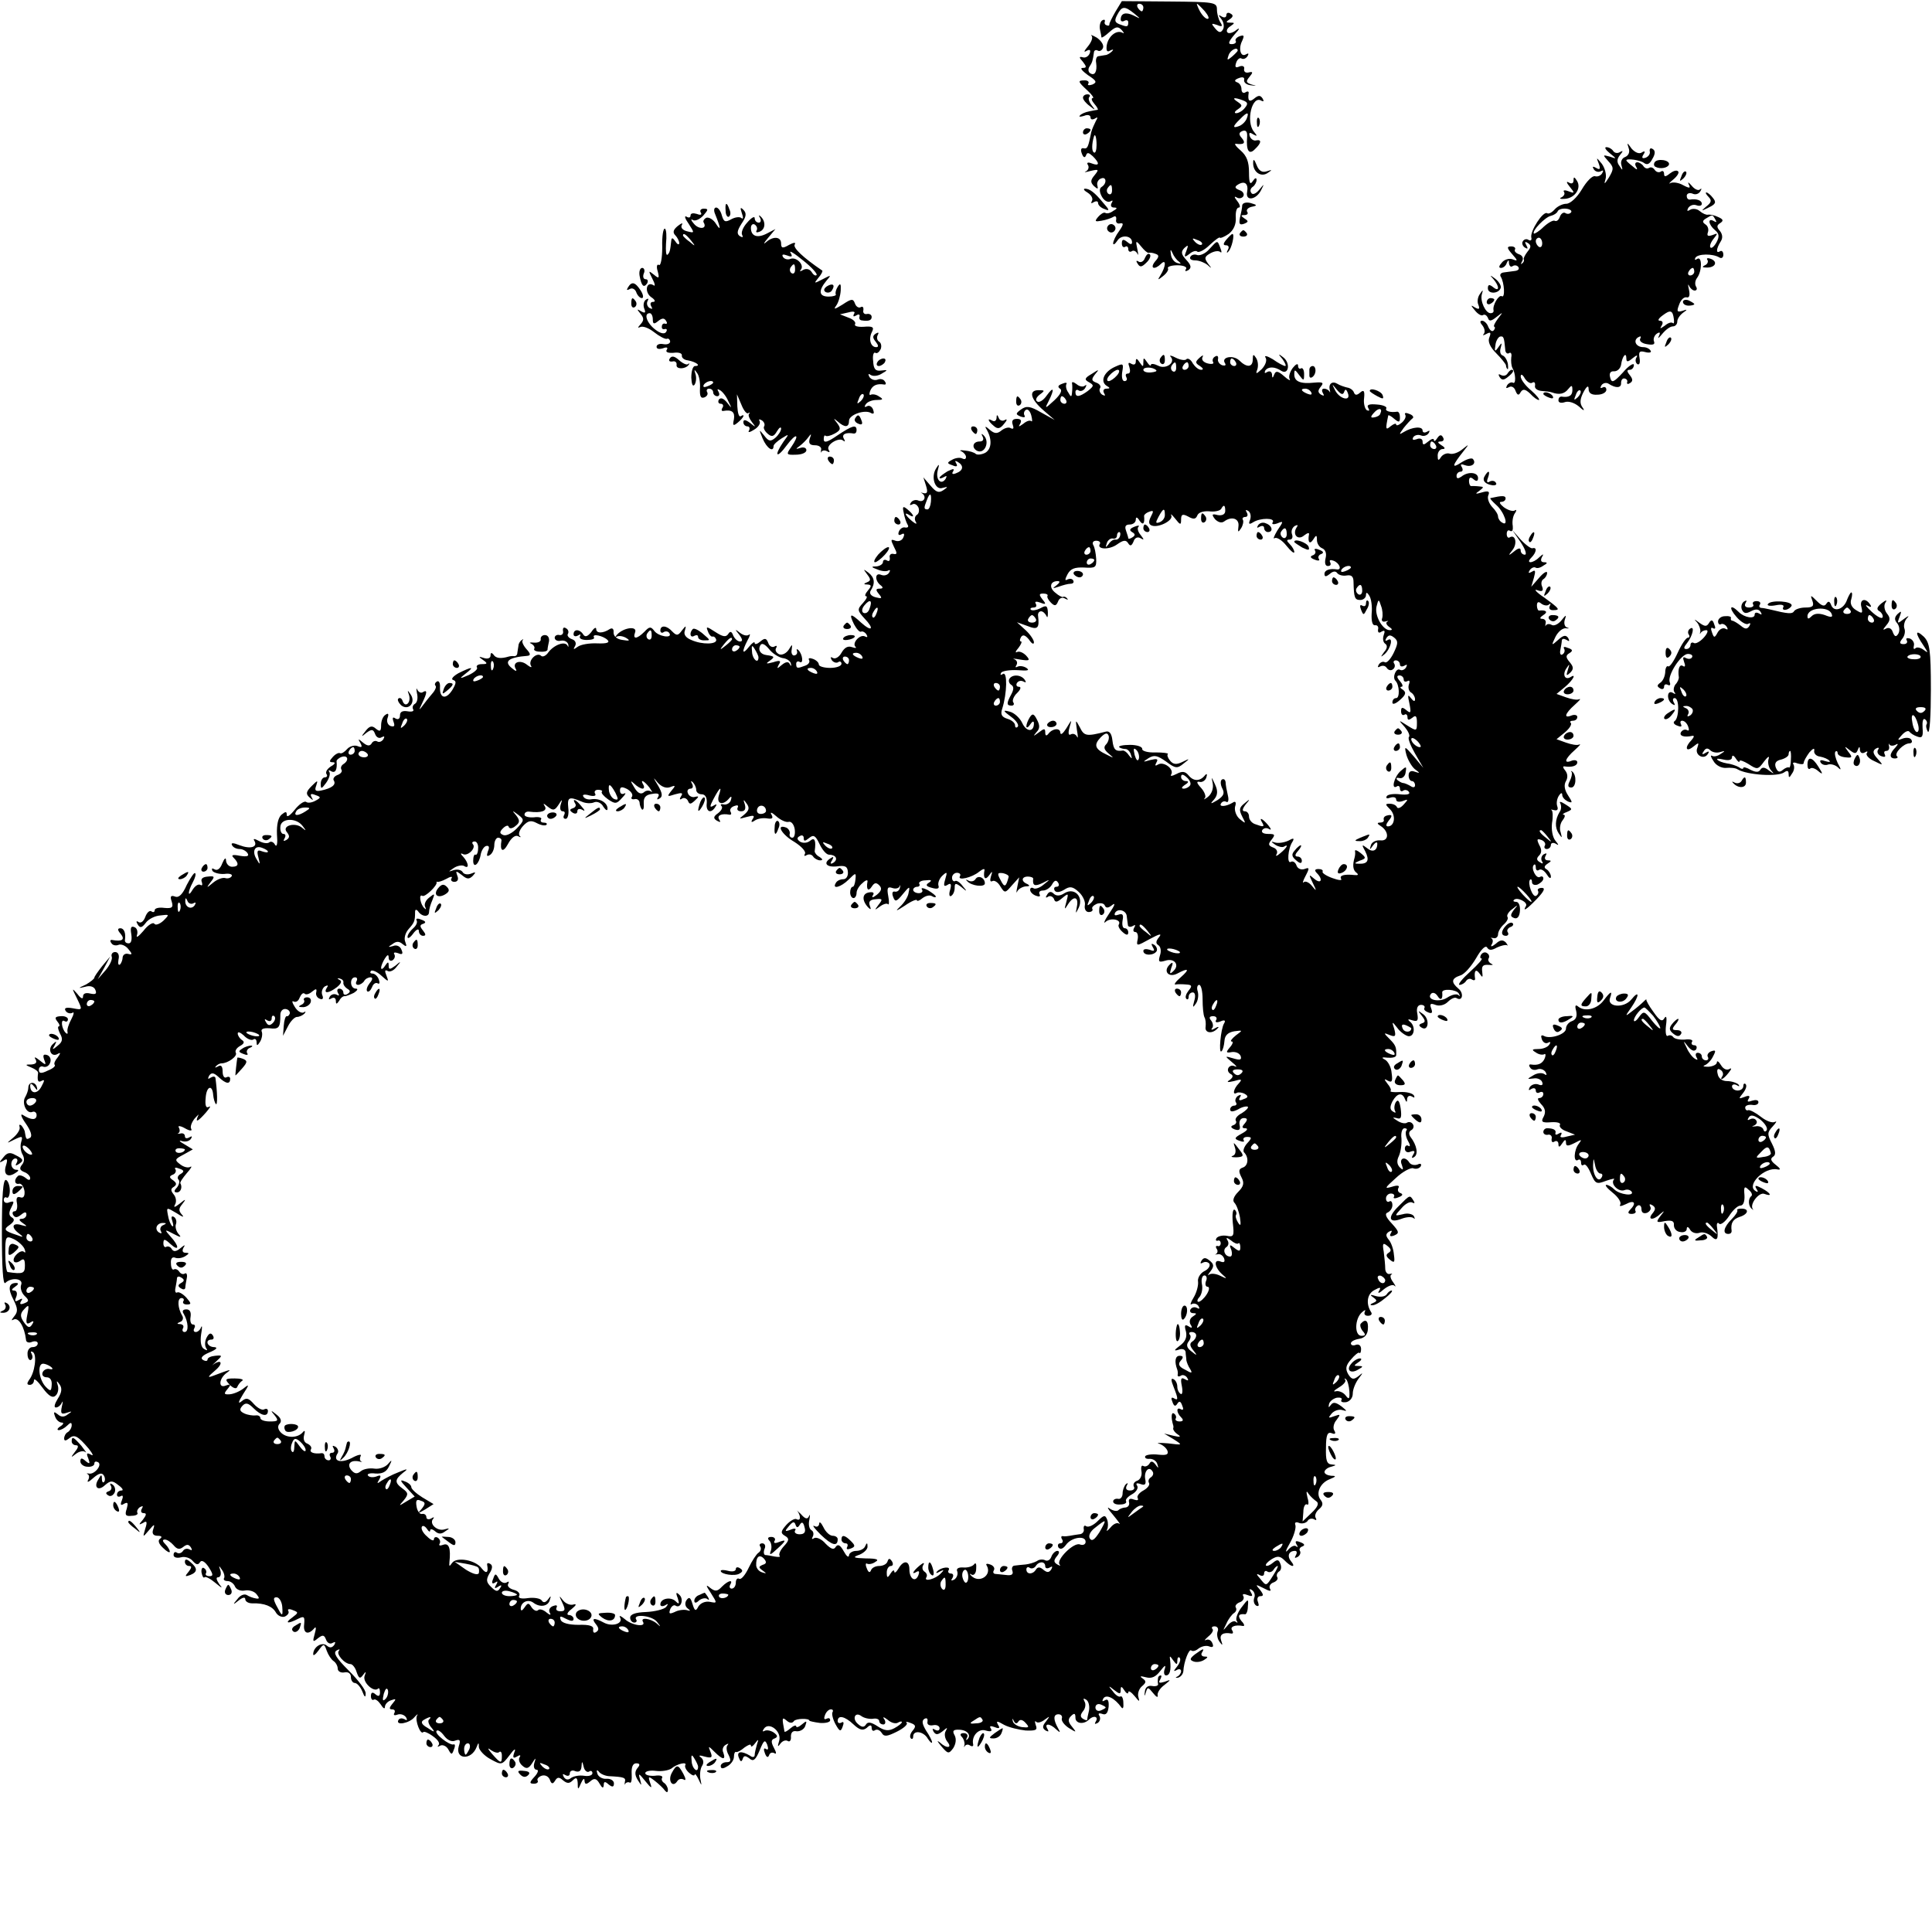 <?xml version="1.0" standalone="no"?>
<!DOCTYPE svg PUBLIC "-//W3C//DTD SVG 20010904//EN"
 "http://www.w3.org/TR/2001/REC-SVG-20010904/DTD/svg10.dtd">
<svg version="1.0" xmlns="http://www.w3.org/2000/svg"
 width="512pt" height="512pt" viewBox="0 0 512 512"
 preserveAspectRatio="xMidYMid meet">
<g transform="translate(0,512) scale(0.1,-0.1)"
fill="#000000" stroke="none">
<path d="M2956 5089 c-9 -16 -17 -31 -16 -34 0 -3 -3 -4 -7 -2 -5 1 -7 6 -5
10 1 5 -2 6 -7 3 -5 -3 -8 -14 -6 -24 2 -9 4 -19 4 -21 1 -2 10 4 21 14 17 15
23 16 33 5 6 -7 7 -10 2 -7 -16 9 -38 -9 -42 -33 -2 -15 1 -19 9 -14 8 4 10 3
5 -2 -5 -5 -13 -10 -18 -10 -5 -1 -13 -2 -18 -3 -5 0 -8 -9 -6 -18 3 -23 -4
-35 -16 -27 -5 3 -6 11 -2 17 8 12 9 17 12 38 0 5 5 8 10 5 5 -3 11 0 14 7 3
8 -5 19 -16 27 -12 7 -19 9 -14 5 4 -5 -1 -17 -10 -28 -10 -12 -12 -17 -4 -12
9 5 12 3 9 -6 -3 -8 -11 -13 -18 -11 -11 3 -11 0 0 -12 10 -13 10 -16 -1 -16
-8 0 -1 -8 14 -19 23 -15 25 -19 12 -25 -9 -3 -14 -2 -11 2 3 5 -1 9 -9 9 -20
0 -19 -3 7 -27 12 -11 18 -20 14 -20 -5 0 -3 -7 4 -15 7 -8 11 -15 9 -16 -2 0
-12 -2 -22 -4 -11 -2 -22 -7 -25 -11 -4 -4 1 -4 11 -1 9 4 17 2 17 -4 0 -6 5
-7 12 -3 7 5 8 3 2 -7 -4 -8 -10 -21 -12 -29 -8 -40 -10 -45 -20 -43 -7 2 -9
-4 -5 -14 4 -11 8 -12 11 -5 3 9 7 8 18 -2 19 -19 18 -27 -3 -19 -10 4 -14 2
-10 -4 4 -6 1 -14 -5 -17 -7 -3 -2 -3 12 1 22 5 23 4 11 -11 -11 -13 -12 -19
-2 -29 10 -9 12 -9 9 2 -2 7 3 16 10 18 14 6 16 -13 2 -22 -7 -4 -7 -13 0 -26
6 -11 16 -16 22 -13 7 4 8 3 4 -4 -4 -7 -1 -12 6 -12 10 0 9 -3 -2 -9 -8 -6
-17 -8 -21 -5 -4 2 -12 -3 -19 -11 -10 -12 -8 -13 9 -10 12 2 26 7 31 10 6 4
9 1 8 -7 -2 -7 3 -12 10 -10 10 2 10 -3 -2 -20 -9 -12 -16 -27 -16 -33 0 -5 5
-2 11 7 10 17 39 14 39 -4 0 -7 -5 -6 -13 1 -10 8 -14 7 -14 -4 0 -8 4 -12 9
-9 4 3 8 0 8 -6 0 -6 4 -9 9 -6 5 4 12 0 15 -6 3 -7 3 -2 0 12 -5 23 -4 24 10
7 8 -10 17 -18 20 -17 4 1 12 0 19 -3 9 -3 9 -8 -2 -20 -15 -19 -1 -23 16 -6
14 14 13 -7 -2 -31 -8 -13 -7 -13 8 -1 9 7 15 17 12 20 -2 4 9 8 25 8 17 0 27
-5 23 -10 -4 -6 -1 -7 6 -3 9 6 8 13 -5 27 -14 15 -15 22 -5 32 10 9 11 8 5
-8 -7 -17 -5 -18 8 -8 8 7 18 10 21 6 4 -3 19 4 33 18 14 13 26 22 27 19 1 -2
11 2 23 10 13 10 20 25 19 43 -1 15 2 27 8 27 5 0 3 8 -4 17 -8 10 -9 14 -2
10 6 -4 14 -3 18 3 3 6 -1 13 -10 16 -13 5 -14 9 -4 15 18 11 28 2 24 -20 -5
-25 24 -21 37 5 9 18 9 18 -5 1 -9 -11 -18 -14 -21 -8 -4 5 -2 12 4 16 5 3 10
12 10 18 0 7 -4 6 -10 -3 -7 -11 -10 -5 -10 23 0 28 -6 44 -22 58 -13 11 -18
19 -13 18 22 -3 27 2 16 15 -9 10 -8 15 2 19 9 3 13 -2 12 -16 -3 -36 5 -49
21 -32 17 16 18 26 3 23 -6 -2 -14 3 -17 11 -3 10 0 11 9 5 11 -6 12 -5 2 7
-22 27 -5 98 20 82 6 -3 7 -1 3 6 -6 9 -11 9 -22 0 -13 -11 -18 -6 -15 14 1 5
-3 6 -9 2 -5 -3 -10 0 -10 9 0 8 -5 16 -12 18 -8 3 -6 7 5 11 10 4 16 2 14 -5
-1 -7 7 -13 18 -14 16 -2 17 -2 2 2 -15 5 -16 8 -6 20 10 12 10 15 -2 12 -8
-2 -13 2 -12 9 2 7 -4 10 -12 7 -11 -5 -13 -2 -9 10 3 9 10 14 14 11 5 -3 12
0 16 6 4 7 3 9 -4 5 -14 -9 -21 15 -10 36 6 14 5 16 -7 12 -8 -3 -13 -9 -10
-13 2 -4 -3 -8 -11 -8 -11 0 -8 7 8 26 13 14 15 19 5 12 -9 -8 -21 -11 -24 -7
-4 4 -1 11 7 16 13 9 13 10 0 10 -12 0 -12 2 -1 9 9 6 10 11 2 15 -6 4 -11 2
-11 -4 0 -6 -5 -8 -12 -4 -10 6 -10 5 -1 -7 6 -8 8 -20 4 -27 -6 -10 -11 -9
-21 3 -11 13 -10 14 5 9 14 -6 16 -4 9 7 -5 8 -9 23 -9 34 0 19 -7 20 -126 21
l-126 1 -17 -28z m74 11 c0 -5 -2 -10 -4 -10 -3 0 -8 5 -11 10 -3 6 -1 10 4
10 6 0 11 -4 11 -10z m163 -10 c9 -11 13 -20 7 -20 -5 0 -14 9 -20 20 -6 11
-9 20 -8 20 2 0 11 -9 21 -20z m-187 -6 c18 -15 18 -15 -2 -5 -21 10 -34 6
-34 -11 0 -5 5 -6 10 -3 6 3 10 1 10 -4 0 -13 -3 -13 -24 -5 -12 5 -13 10 -5
25 12 23 19 24 45 3z m274 -98 c0 -2 -7 -9 -15 -16 -13 -11 -14 -10 -9 4 5 14
24 23 24 12z m14 -132 c13 -5 14 -9 5 -20 -6 -8 -17 -14 -23 -14 -6 0 -4 5 4
10 13 9 13 11 0 20 -17 11 -10 13 14 4z m10 -48 c-3 -8 -12 -17 -20 -20 -18
-7 -18 -1 2 18 19 20 25 20 18 2z m-398 -70 c0 -14 -3 -23 -7 -20 -6 3 -6 22
0 42 3 10 7 -2 7 -22z m41 -121 c0 -8 -4 -12 -9 -9 -5 3 -6 10 -3 15 9 13 12
11 12 -6z m238 -143 c-3 -3 -11 0 -18 7 -9 10 -8 11 6 5 10 -3 15 -9 12 -12z
m-61 -45 c7 -6 6 -7 -4 -4 -8 2 -16 12 -17 23 -2 13 -1 15 4 4 3 -8 11 -19 17
-23z"/>
<path d="M2870 4861 c0 -5 8 -15 18 -22 15 -12 16 -12 5 2 -7 9 -10 19 -6 22
3 4 1 7 -5 7 -7 0 -12 -4 -12 -9z"/>
<path d="M3331 4794 c0 -11 3 -14 6 -6 3 7 2 16 -1 19 -3 4 -6 -2 -5 -13z"/>
<path d="M2870 4769 c0 -5 5 -7 10 -4 6 3 10 8 10 11 0 2 -4 4 -10 4 -5 0 -10
-5 -10 -11z"/>
<path d="M4316 4728 c4 -11 0 -20 -9 -24 -9 -3 -13 -13 -10 -22 4 -14 3 -15
-5 -2 -8 10 -7 19 1 29 9 11 9 13 0 8 -6 -4 -14 -3 -18 3 -3 5 -11 10 -18 10
-6 0 -2 -7 9 -16 19 -15 19 -16 0 -9 -19 5 -19 5 -4 -12 15 -16 15 -21 2 -43
-12 -19 -14 -20 -9 -4 3 11 -2 29 -10 40 -15 18 -15 18 -8 0 5 -14 3 -17 -7
-11 -9 5 -11 4 -6 -4 4 -6 12 -8 18 -5 7 4 8 2 4 -5 -4 -7 -13 -10 -19 -8 -7
2 -22 -13 -35 -35 -13 -22 -31 -38 -41 -38 -10 0 -24 -7 -31 -15 -7 -8 -16
-13 -20 -10 -11 6 -45 -47 -42 -64 2 -7 -1 -10 -7 -7 -5 4 -12 2 -15 -3 -4 -5
-1 -13 5 -17 8 -5 9 -3 4 6 -5 9 -4 11 4 6 9 -6 9 -11 -1 -23 -7 -9 -11 -18
-10 -20 2 -3 0 -8 -4 -11 -4 -4 -4 -1 0 6 4 7 1 15 -8 18 -9 3 -14 9 -11 13 2
4 -2 8 -10 8 -12 0 -12 -4 2 -20 16 -18 16 -20 1 -14 -9 3 -22 -1 -28 -9 -8
-9 -9 -14 -2 -14 6 0 13 6 15 13 4 9 6 9 6 -1 1 -7 5 -11 10 -7 5 3 12 2 15
-3 3 -5 -1 -9 -9 -10 -8 -1 -22 -3 -30 -4 -8 -1 -11 -6 -8 -11 10 -16 12 -58
3 -52 -8 5 -25 -24 -22 -37 1 -5 -2 -8 -8 -8 -13 0 -28 32 -23 50 4 13 3 13
-5 1 -6 -8 -8 -21 -4 -29 4 -11 2 -13 -9 -7 -12 8 -12 6 0 -8 7 -9 17 -15 21
-12 5 3 10 -1 13 -7 3 -10 8 -10 23 2 18 14 18 14 4 -4 -8 -11 -13 -20 -10
-22 3 -1 2 -6 -2 -10 -4 -4 -10 1 -14 10 -3 9 -11 16 -16 16 -7 0 -6 -5 1 -13
6 -8 7 -18 3 -22 -4 -5 -1 -4 7 0 11 6 13 4 8 -9 -5 -11 2 -26 18 -42 13 -13
25 -28 26 -32 0 -4 2 -9 4 -10 2 -2 2 4 1 14 -2 10 -8 20 -14 22 -6 2 -8 11
-5 20 4 15 3 15 -6 2 -9 -13 -11 -12 -8 5 1 11 7 21 12 23 10 2 11 -2 14 -34
0 -8 5 -13 10 -10 5 4 8 -2 6 -11 -1 -10 0 -22 3 -28 9 -15 10 -45 1 -39 -4 2
-11 -1 -15 -7 -4 -8 -3 -9 5 -5 6 4 14 0 17 -9 5 -13 9 -14 14 -4 6 9 12 8 25
-4 9 -10 19 -17 23 -17 4 0 -5 12 -20 25 -16 13 -28 30 -28 37 0 8 5 6 11 -5
6 -9 15 -15 20 -11 5 3 8 0 7 -8 -2 -7 6 -13 17 -14 11 -1 23 -2 28 -4 19 -7
33 -4 43 9 9 11 11 11 11 -3 0 -15 -10 -20 -29 -17 -5 0 -8 -4 -8 -10 0 -6 7
-8 16 -5 10 4 26 -1 38 -11 13 -12 17 -13 10 -3 -8 11 -7 22 2 40 9 17 14 20
14 9 0 -11 8 -16 23 -15 13 0 24 6 24 13 0 7 -5 9 -10 6 -6 -3 -7 -1 -3 6 4 6
13 8 19 4 20 -13 34 -11 33 2 0 8 4 13 9 12 6 -1 9 -6 7 -10 -1 -5 2 -6 8 -2
8 5 7 11 -1 21 -8 10 -8 14 0 14 6 0 11 6 11 13 0 6 -14 -2 -29 -20 -25 -27
-30 -29 -34 -13 -3 11 1 17 11 16 8 0 16 7 18 17 3 23 14 36 14 17 0 -10 4
-10 17 1 10 8 14 9 10 2 -4 -6 -3 -14 2 -18 6 -3 8 4 6 16 -3 17 0 20 15 16
11 -3 18 -1 14 4 -3 5 -11 9 -19 9 -19 0 -28 17 -14 26 7 4 9 3 6 -3 -4 -6 4
-13 17 -15 17 -3 23 -1 19 8 -2 6 1 15 8 20 8 5 10 3 5 -7 -4 -8 0 -5 9 6 9
11 21 20 28 20 7 0 12 6 12 13 0 7 7 17 15 23 13 9 12 10 -2 5 -14 -4 -15 -1
-8 17 4 12 13 21 20 19 7 -2 9 6 6 20 -3 13 -3 17 0 11 3 -7 10 -13 15 -13 6
0 7 5 4 10 -4 6 -3 16 2 23 14 18 14 59 1 51 -6 -4 -8 -3 -5 3 7 11 46 11 63
1 6 -4 11 -1 11 7 0 8 -4 12 -9 9 -11 -7 -10 7 2 26 6 9 5 19 -2 28 -9 10 -9
15 1 21 9 6 8 10 -6 16 -10 5 -22 7 -27 6 -4 -1 -14 3 -22 10 -7 6 -19 7 -25
3 -8 -5 -9 -3 -5 5 5 7 14 10 22 7 8 -3 14 -1 14 4 0 9 -14 14 -32 11 -5 0 -8
4 -8 10 0 6 7 9 15 6 8 -4 17 -1 21 6 4 7 4 9 -1 5 -4 -4 -14 0 -22 10 -8 9
-11 11 -8 4 6 -11 3 -12 -14 -3 -12 7 -27 9 -34 6 -6 -4 -3 1 7 9 11 9 17 19
13 22 -4 4 -13 1 -22 -6 -11 -9 -15 -9 -15 -1 0 7 -4 10 -9 6 -5 -3 -12 -1
-16 5 -4 6 -10 8 -15 5 -5 -3 -11 -1 -15 5 -3 5 -11 10 -16 10 -6 0 -7 -6 -3
-12 5 -9 2 -9 -9 1 -9 7 -17 14 -17 16 0 6 37 1 47 -7 8 -6 15 -3 22 11 8 13
8 22 1 26 -6 4 -9 1 -8 -6 2 -6 -3 -14 -11 -17 -9 -3 -11 0 -6 8 6 9 4 11 -4
6 -7 -5 -18 0 -27 10 -12 17 -13 17 -8 2z m-152 -170 c-3 -5 -10 -6 -15 -3 -5
4 -12 -1 -15 -9 -3 -9 -9 -14 -14 -11 -4 2 -17 -5 -29 -16 -12 -12 -24 -19
-26 -18 -6 7 30 44 45 47 8 2 16 7 18 12 2 5 12 8 22 7 10 -1 16 -5 14 -9z
m382 -20 c4 -7 3 -8 -4 -4 -17 10 -15 -9 3 -24 11 -9 12 -17 4 -32 -6 -11 -13
-17 -16 -14 -3 3 0 13 8 23 12 15 12 16 -3 10 -12 -4 -15 -2 -12 7 3 8 0 17
-6 21 -9 6 -9 10 1 16 18 11 17 11 25 -3z m-459 -63 c0 -8 -4 -12 -9 -9 -4 3
-8 9 -8 15 0 5 4 9 8 9 5 0 9 -7 9 -15z m403 -75 c0 -5 -5 -10 -11 -10 -5 0
-7 5 -4 10 3 6 8 10 11 10 2 0 4 -4 4 -10z m-54 -126 c1 -9 0 -13 -3 -10 -4 3
-13 0 -21 -7 -13 -9 -14 -9 -8 1 4 7 2 12 -5 12 -7 0 -4 6 7 14 21 16 27 14
30 -10z m-255 -207 c-10 -9 -11 -8 -5 6 3 10 9 15 12 12 3 -3 0 -11 -7 -18z"/>
<path d="M3321 4689 c-1 -25 21 -40 39 -27 12 8 12 9 -3 4 -12 -4 -21 1 -27
17 -6 15 -9 17 -9 6z"/>
<path d="M4385 4690 c-3 -5 -2 -10 2 -12 13 -7 33 -3 36 6 3 12 -31 17 -38 6z"/>
<path d="M4456 4653 c-6 -14 -5 -15 5 -6 7 7 10 15 7 18 -3 3 -9 -2 -12 -12z"/>
<path d="M4170 4642 c0 -8 -5 -10 -12 -6 -8 5 -7 0 2 -11 14 -17 13 -18 -3
-12 -10 4 -16 3 -12 -2 3 -5 -1 -11 -7 -14 -7 -3 -3 -5 8 -4 27 1 46 28 33 48
-7 11 -9 11 -9 1z"/>
<path d="M2883 4609 c9 -6 14 -15 11 -21 -4 -7 -2 -8 4 -4 7 4 12 3 12 -2 0
-6 8 -13 17 -16 14 -6 14 -3 -3 16 -23 28 -36 38 -49 38 -5 -1 -2 -5 8 -11z"/>
<path d="M4528 4598 c9 -9 7 -15 -6 -25 -15 -13 -14 -13 6 -3 19 9 21 14 11
26 -6 8 -14 14 -17 14 -3 0 -1 -5 6 -12z"/>
<path d="M3292 4576 c0 -6 -3 -21 -6 -33 -3 -17 -1 -20 11 -16 12 5 12 7 1 14
-10 7 -11 9 0 9 7 0 11 4 7 9 -3 5 3 11 12 13 16 3 15 5 -3 10 -12 3 -21 0
-22 -6z"/>
<path d="M1923 4561 c0 -11 5 -18 9 -15 4 3 5 11 1 19 -7 21 -12 19 -10 -4z"/>
<path d="M1857 4557 c4 -6 0 -8 -10 -4 -10 3 -17 2 -17 -4 0 -6 -5 -7 -11 -3
-6 3 -4 -5 6 -19 16 -25 16 -25 -4 -20 -12 3 -18 10 -14 17 4 6 -1 5 -11 -3
-12 -10 -14 -17 -6 -25 5 -5 10 -15 10 -20 0 -6 -5 -4 -10 4 -7 10 -10 11 -11
3 -3 -28 -4 -32 -10 -38 -4 -3 -5 10 -4 29 2 20 1 38 -3 40 -4 2 -8 -19 -7
-49 0 -29 -4 -51 -9 -47 -5 3 -7 -5 -3 -17 5 -19 3 -20 -10 -9 -15 12 -15 11
-4 -11 7 -13 8 -21 3 -17 -19 12 -25 -17 -7 -31 11 -7 13 -13 6 -13 -7 0 -9
-5 -5 -12 4 -7 3 -8 -5 -4 -6 4 -8 12 -5 18 4 7 2 8 -4 4 -6 -4 -8 -14 -5 -23
5 -12 3 -14 -8 -8 -11 7 -12 6 -2 -6 10 -12 10 -18 0 -29 -7 -8 -8 -10 -1 -7
7 4 23 -2 37 -13 14 -11 29 -19 34 -18 4 2 8 -1 9 -7 0 -5 -7 -9 -18 -7 -10 2
-18 -1 -18 -7 0 -6 7 -7 17 -4 10 4 14 2 10 -4 -4 -6 3 -9 18 -8 13 2 23 -1
22 -7 -1 -6 6 -12 16 -13 22 -4 36 -15 19 -15 -6 0 -10 -14 -10 -31 1 -18 4
-25 9 -18 4 7 5 19 2 28 -4 12 -3 13 4 3 6 -7 9 -26 8 -41 -1 -21 2 -28 12
-24 7 3 10 9 7 14 -3 5 0 9 5 9 6 0 11 -4 11 -10 0 -5 5 -10 11 -10 5 0 7 5 3
12 -4 7 -3 8 4 4 7 -4 17 -17 22 -29 10 -20 10 -21 -3 -4 -10 12 -17 14 -22 8
-3 -6 -1 -11 5 -11 6 0 8 -5 5 -10 -4 -6 -3 -10 2 -9 23 4 31 -3 28 -22 -4
-17 -2 -19 10 -9 16 13 21 25 8 17 -5 -3 -8 9 -9 26 l-1 32 12 -28 c6 -15 14
-25 18 -22 4 3 5 2 2 -2 -3 -3 1 -13 8 -22 11 -14 10 -14 -5 -2 -12 9 -18 10
-18 2 0 -6 5 -11 11 -11 5 0 7 -5 4 -11 -4 -6 2 -5 13 2 12 7 18 17 15 23 -3
5 -1 6 6 2 6 -4 9 -11 6 -16 -3 -4 2 -13 9 -19 11 -10 17 -8 25 6 6 10 11 13
11 7 0 -6 -7 -17 -15 -24 -13 -11 -18 -10 -30 6 -14 17 -14 17 -4 -8 11 -26
29 -38 29 -20 0 4 10 13 21 20 21 13 21 13 5 -9 -26 -38 -18 -46 9 -9 26 35
36 30 11 -6 -13 -18 -12 -20 13 -19 15 0 28 5 28 12 0 6 -7 9 -16 6 -13 -4
-13 -3 -2 5 7 5 18 16 23 23 8 11 9 10 4 -3 -4 -13 0 -18 14 -18 11 0 18 -6
16 -12 -1 -7 -1 -10 1 -5 3 4 10 4 15 1 7 -4 8 -2 4 4 -8 13 28 35 39 24 5 -4
5 -1 1 6 -6 11 5 17 27 13 4 0 7 3 7 9 0 16 -12 12 -51 -14 -26 -18 -36 -21
-36 -10 0 8 2 12 5 9 3 -2 13 0 24 6 16 9 17 13 7 27 -11 14 -11 15 1 5 19
-17 30 -16 30 2 0 16 43 31 59 20 7 -3 8 0 5 9 -3 9 -11 13 -17 9 -6 -3 -7 -1
-3 5 4 7 17 12 29 12 17 0 19 2 7 9 -8 6 -18 7 -22 5 -4 -3 -5 2 -2 10 6 15
18 20 37 17 5 -1 6 3 2 8 -3 6 -12 8 -19 5 -8 -3 -17 0 -22 7 -4 8 -3 10 4 5
7 -4 20 -2 29 4 17 10 16 10 -2 8 -15 -2 -20 4 -21 25 -2 15 1 25 6 22 4 -3
10 2 14 10 3 8 1 17 -5 20 -5 4 -6 11 -3 17 4 7 2 8 -5 4 -9 -6 -9 -11 0 -22
7 -9 8 -14 1 -14 -15 0 -21 22 -11 41 6 12 2 15 -22 13 -16 -1 -26 2 -23 7 3
5 -5 13 -17 17 l-23 9 22 5 c14 4 20 2 15 -4 -3 -7 -1 -8 6 -4 6 4 10 3 9 -2
-2 -6 0 -10 5 -11 19 -3 27 0 27 9 0 6 -6 9 -12 8 -7 -2 -12 3 -10 10 1 8 -2
11 -7 8 -5 -3 -12 1 -15 9 -5 14 -9 14 -33 -2 -21 -13 -25 -14 -17 -3 6 8 11
26 12 40 1 18 -1 21 -8 10 -5 -8 -7 -17 -5 -20 2 -3 -7 -6 -19 -6 -26 0 -28
15 -6 42 14 16 13 16 -10 4 -23 -12 -24 -12 -11 4 8 9 12 18 10 19 -50 34 -78
60 -73 69 4 6 -2 6 -15 -1 -17 -10 -21 -9 -21 4 0 18 -21 20 -40 3 -8 -7 -6
-2 5 11 l20 24 -23 -12 c-25 -13 -42 -7 -42 15 0 8 5 12 10 9 6 -4 8 -11 5
-16 -3 -5 1 -6 8 -3 16 6 17 28 2 41 -4 4 -5 2 -1 -4 4 -7 2 -13 -3 -13 -6 0
-11 5 -11 12 0 6 -9 1 -20 -12 -11 -12 -17 -27 -13 -33 3 -6 1 -7 -6 -3 -9 6
-8 14 4 33 13 19 14 28 5 37 -8 8 -9 6 -4 -9 4 -11 4 -17 -1 -13 -4 4 -16 3
-27 -3 -16 -9 -20 -7 -25 10 -3 12 -10 21 -15 21 -6 0 -7 -8 -3 -17 15 -37 16
-47 3 -27 -7 12 -19 19 -26 17 -6 -3 -10 -9 -7 -13 10 -17 -13 -19 -26 -3 -8
9 -9 14 -3 10 6 -4 19 2 28 12 13 15 14 18 1 18 -8 0 -11 -5 -8 -10z m-26 -74
c13 -16 12 -17 -3 -4 -10 7 -18 15 -18 17 0 8 8 3 21 -13z m333 -92 c-3 -3 -9
1 -13 8 -5 8 -14 10 -22 6 -8 -5 -11 -5 -7 0 11 12 -11 35 -27 29 -7 -3 -16
-1 -20 5 -4 7 0 8 11 4 13 -5 15 -3 9 7 -5 8 10 -1 33 -20 23 -18 39 -36 36
-39z m-57 14 c0 -8 -4 -12 -9 -9 -5 3 -6 10 -3 15 9 13 12 11 12 -6z m-377
-131 c0 -13 3 -14 14 -5 10 8 16 9 21 1 4 -6 3 -9 -2 -8 -4 2 -9 -1 -9 -7 -1
-5 2 -9 8 -7 5 1 7 -2 3 -8 -4 -6 -15 -4 -29 7 -22 17 -31 43 -14 43 4 0 8 -7
8 -16z m160 -168 c0 -2 -7 -7 -16 -10 -8 -3 -12 -2 -9 4 6 10 25 14 25 6z
m391 -49 c-10 -9 -11 -8 -5 6 3 10 9 15 12 12 3 -3 0 -11 -7 -18z"/>
<path d="M2936 4521 c-4 -5 -2 -12 3 -15 5 -4 12 -2 15 3 4 5 2 12 -3 15 -5 4
-12 2 -15 -3z"/>
<path d="M3286 4502 c-3 -5 1 -9 9 -9 8 0 12 4 9 9 -3 4 -7 8 -9 8 -2 0 -6 -4
-9 -8z"/>
<path d="M3250 4485 c-9 -11 -9 -15 -1 -15 7 0 9 -5 5 -12 -4 -7 -3 -10 1 -5
9 8 18 47 11 47 -2 0 -9 -7 -16 -15z"/>
<path d="M3205 4460 c-10 -12 -25 -18 -32 -16 -7 3 -15 1 -18 -4 -4 -6 2 -10
12 -10 11 0 25 -6 33 -12 12 -11 12 -10 1 4 -10 14 -9 18 7 27 11 6 22 7 26 3
4 -3 4 1 0 11 -8 21 -7 21 -29 -3z"/>
<path d="M3034 4436 c-3 -9 -11 -13 -17 -9 -6 4 -7 1 -2 -6 6 -10 11 -9 23 3
9 8 13 19 9 22 -4 4 -9 -1 -13 -10z"/>
<path d="M4525 4431 c3 -5 -1 -12 -7 -14 -8 -4 -7 -6 4 -6 23 -1 32 15 12 23
-8 3 -13 2 -9 -3z"/>
<path d="M1695 4389 c5 -27 11 -33 20 -20 3 6 2 11 -4 11 -6 0 -8 7 -5 15 4 8
1 15 -4 15 -6 0 -9 -10 -7 -21z"/>
<path d="M3958 4380 c16 -19 16 -35 -1 -21 -10 8 -14 7 -14 -3 0 -16 29 -15
34 1 2 5 -4 16 -14 24 -15 11 -16 11 -5 -1z"/>
<path d="M1664 4358 c-4 -7 -3 -8 5 -4 6 4 14 0 17 -8 3 -9 10 -16 15 -16 5 0
4 9 -3 20 -15 23 -24 25 -34 8z"/>
<path d="M2191 4361 c-8 -6 -9 -11 -3 -15 6 -3 14 -1 17 5 9 14 2 20 -14 10z"/>
<path d="M1673 4315 c0 -8 4 -12 9 -9 5 3 6 10 3 15 -9 13 -12 11 -12 -6z"/>
<path d="M3940 4319 c0 -5 5 -7 10 -4 6 3 10 8 10 11 0 2 -4 4 -10 4 -5 0 -10
-5 -10 -11z"/>
<path d="M4460 4320 c0 -6 7 -10 15 -10 8 0 15 2 15 4 0 2 -7 6 -15 10 -8 3
-15 1 -15 -4z"/>
<path d="M4416 4213 c-6 -14 -5 -15 5 -6 7 7 10 15 7 18 -3 3 -9 -2 -12 -12z"/>
<path d="M1775 4170 c-4 -6 -1 -9 7 -8 7 2 12 -2 11 -9 -2 -12 23 -12 32 0 3
4 2 5 -2 2 -3 -3 -14 2 -24 11 -11 10 -19 12 -24 4z"/>
<path d="M3075 4171 c-3 -5 -2 -12 3 -15 5 -3 9 1 9 9 0 17 -3 19 -12 6z"/>
<path d="M3102 4175 c15 -16 -13 -35 -33 -24 -10 5 -19 6 -19 2 0 -4 -5 -1
-10 7 -9 13 -10 13 -10 0 0 -13 -1 -13 -10 0 -7 11 -10 11 -10 2 0 -8 -5 -10
-12 -6 -8 5 -9 2 -5 -9 3 -10 2 -17 -4 -17 -6 0 -7 -4 -4 -10 3 -5 1 -10 -5
-10 -6 0 -8 11 -6 24 4 23 3 24 -19 14 -29 -13 -40 -38 -23 -50 11 -6 10 -8 0
-8 -7 0 -10 -5 -6 -12 4 -7 3 -8 -5 -4 -6 4 -9 12 -6 17 4 5 -1 12 -10 15 -13
5 -13 9 -3 22 12 14 11 14 -9 1 -19 -11 -20 -15 -7 -22 14 -8 13 -10 -3 -23
-22 -16 -33 -18 -33 -3 0 5 4 8 9 4 5 -3 13 0 17 7 4 7 4 10 -1 6 -4 -4 -14
-3 -22 4 -8 6 -13 7 -12 2 1 -5 1 -16 0 -24 -1 -13 -3 -13 -10 0 -6 8 -7 18
-5 22 3 4 -2 5 -11 1 -11 -4 -13 -8 -6 -13 7 -4 2 -15 -15 -31 -25 -23 -26
-23 -15 -2 16 32 14 41 -5 15 -8 -12 -20 -20 -25 -16 -6 3 -3 11 6 18 15 11
14 12 -3 12 -27 0 -21 -24 14 -54 l29 -25 -36 20 c-29 17 -39 18 -53 8 -15
-11 -15 -13 -1 -19 9 -3 13 -2 10 3 -3 5 -1 12 4 15 5 3 11 -4 14 -15 3 -12 3
-18 0 -15 -4 3 -13 0 -21 -7 -13 -9 -14 -9 -8 1 4 8 1 12 -9 12 -11 0 -15 -5
-11 -16 3 -9 2 -12 -5 -9 -5 4 -16 1 -24 -5 -12 -10 -19 -10 -32 1 -11 10 -14
10 -9 2 16 -27 14 -53 -3 -63 -10 -5 -21 -6 -25 -3 -4 4 -17 8 -29 9 -12 2
-16 0 -9 -2 6 -3 12 -10 12 -15 0 -6 -4 -7 -10 -4 -5 3 -17 2 -26 -3 -15 -8
-15 -10 0 -15 11 -5 15 -3 10 5 -4 7 -3 8 4 4 17 -10 15 -23 -4 -30 -9 -4 -13
-2 -8 5 4 8 0 7 -15 0 -11 -7 -21 -14 -21 -17 0 -3 5 -2 12 2 7 4 8 3 4 -5
-12 -18 -27 -2 -21 22 5 18 4 19 -4 6 -15 -23 -3 -59 17 -52 15 4 15 3 2 -6
-12 -8 -19 -6 -34 12 l-19 22 7 -22 c5 -16 4 -22 -6 -20 -7 2 -10 2 -5 0 13
-8 7 -25 -8 -20 -8 4 -17 1 -21 -5 -4 -6 -3 -8 3 -5 6 4 13 0 17 -8 3 -8 1
-17 -5 -20 -5 -4 -6 -12 -2 -18 4 -7 0 -6 -10 2 -18 15 -23 26 -7 16 15 -9 12
1 -5 15 -12 10 -14 8 -10 -9 2 -12 7 -26 10 -31 4 -6 1 -9 -6 -8 -6 2 -14 -3
-17 -11 -3 -8 0 -11 7 -7 7 4 9 1 5 -8 -3 -8 -12 -12 -21 -9 -13 5 -13 3 -4
-16 9 -17 9 -21 -1 -19 -7 2 -12 -3 -10 -10 1 -8 -2 -11 -8 -7 -5 3 -10 1 -10
-4 0 -6 -8 -11 -17 -12 -15 0 -15 -2 2 -8 11 -5 24 -6 29 -3 5 3 6 0 2 -6 -4
-6 -13 -9 -22 -5 -16 6 -16 -17 1 -29 6 -5 5 -8 -4 -8 -10 0 -11 -3 -2 -14 10
-12 8 -13 -8 -9 -12 3 -18 10 -14 17 13 20 11 35 -5 48 -15 11 -15 11 -4 -4
10 -13 10 -17 0 -21 -10 -4 -10 -6 1 -6 11 -1 11 -4 1 -16 -7 -8 -9 -15 -5
-15 5 0 1 -8 -8 -18 -16 -17 -15 -20 4 -41 27 -28 20 -37 -9 -11 -28 26 -33
25 -19 -4 7 -13 15 -22 19 -20 3 2 10 -1 14 -7 4 -7 3 -9 -3 -6 -13 8 -36 -17
-26 -27 4 -4 0 -4 -9 -1 -11 4 -20 -1 -28 -15 -6 -11 -16 -17 -22 -14 -7 4 -8
3 -4 -5 4 -6 12 -9 17 -6 5 4 9 1 9 -4 0 -6 -13 -11 -30 -11 -16 0 -30 4 -30
9 0 5 -7 12 -16 15 -8 3 -13 2 -10 -3 3 -5 -1 -12 -10 -15 -21 -8 -24 -8 -24
5 0 5 4 8 9 5 11 -7 8 20 -3 31 -4 4 -6 3 -4 -2 2 -6 -1 -11 -7 -12 -5 -1 -9
6 -7 15 2 16 2 16 -8 0 -6 -9 -17 -15 -25 -12 -8 4 -12 11 -8 17 3 5 1 7 -4 4
-6 -4 -14 0 -17 9 -5 13 -9 14 -21 4 -8 -7 -15 -9 -15 -4 0 5 -7 0 -15 -10
-18 -23 -20 -14 -4 17 7 12 8 19 4 15 -5 -4 -15 -2 -24 5 -14 11 -14 10 -2 -5
9 -12 10 -18 2 -18 -6 0 -14 7 -18 16 -4 11 -8 12 -13 4 -6 -9 -14 -8 -34 5
-23 15 -26 16 -20 2 3 -9 9 -15 12 -14 4 1 8 -2 10 -8 3 -13 -37 -14 -66 -1
-15 6 -21 15 -17 25 4 14 3 14 -8 0 -10 -14 -14 -14 -25 -3 -15 17 -32 18 -32
3 0 -5 4 -8 9 -4 5 3 12 2 15 -3 9 -15 -29 -9 -40 6 -9 12 -13 12 -26 -2 -20
-20 -32 -21 -25 -2 7 18 -30 13 -47 -5 -7 -8 -7 -10 -1 -6 6 3 17 1 25 -4 11
-7 8 -8 -10 -5 -16 2 -24 10 -24 20 1 9 -3 13 -10 9 -18 -12 -36 -12 -36 0 0
6 -6 3 -13 -8 -10 -12 -16 -14 -21 -7 -9 15 -26 16 -26 1 0 -5 5 -7 12 -3 6 4
8 3 5 -2 -3 -6 5 -10 18 -10 13 0 22 3 19 7 -6 11 25 4 36 -7 7 -7 -2 -10 -27
-9 -21 1 -44 -3 -52 -9 -11 -8 -13 -8 -7 2 4 7 1 15 -8 18 -9 3 -14 10 -11 14
3 5 1 12 -5 15 -6 4 -9 1 -8 -7 2 -7 -3 -12 -9 -11 -7 2 -13 -2 -13 -7 0 -6 7
-10 16 -8 10 2 18 -3 20 -10 1 -7 0 -8 -2 -3 -7 13 -36 2 -51 -18 -6 -9 -15
-13 -19 -9 -11 11 -35 -12 -27 -26 4 -6 -1 -5 -10 2 -18 15 -41 7 -30 -11 4
-7 -1 -6 -10 2 -23 18 -10 29 41 33 9 1 8 6 -3 18 -8 9 -13 20 -10 23 3 4 2 4
-2 1 -5 -3 -9 -10 -9 -15 -1 -5 -2 -14 -3 -19 0 -6 -4 -9 -8 -9 -5 1 -11 0
-15 -1 -20 -6 -34 -5 -40 5 -5 6 -8 6 -8 -2 0 -7 -7 -10 -17 -7 -15 5 -16 4
-3 -5 13 -9 12 -11 -3 -11 -10 0 -16 -4 -13 -9 3 -4 -7 -13 -22 -20 -25 -11
-26 -10 -8 4 25 19 17 19 -19 1 -14 -8 -21 -16 -14 -18 9 -3 8 -9 -2 -26 -17
-27 -34 -23 -33 6 1 12 -3 19 -8 16 -5 -3 -7 -8 -4 -11 3 -3 0 -10 -5 -17 -5
-6 -17 -20 -25 -31 -15 -20 -15 -19 -5 2 13 27 14 36 2 29 -5 -4 -12 0 -15 6
-3 7 -3 3 -1 -9 3 -12 1 -24 -5 -28 -6 -3 -8 -10 -5 -15 3 -5 -4 -7 -15 -5
-13 2 -20 -1 -20 -11 0 -9 -5 -12 -12 -8 -7 5 -9 2 -5 -9 4 -11 2 -14 -8 -11
-8 3 -11 13 -8 21 4 11 2 14 -5 9 -7 -4 -12 -16 -12 -28 0 -16 -3 -18 -14 -9
-10 9 -17 7 -27 -6 -13 -16 -12 -17 2 -5 14 10 18 10 23 -3 3 -9 11 -13 17 -9
8 4 9 3 5 -5 -4 -6 -11 -9 -16 -6 -5 3 -12 1 -15 -5 -5 -8 -12 -7 -23 2 -13
11 -14 11 -7 -1 6 -11 4 -13 -8 -8 -8 3 -21 -1 -27 -8 -7 -8 -15 -13 -19 -11
-3 2 -12 -2 -19 -10 -10 -11 -10 -14 0 -14 8 0 6 -5 -5 -11 -9 -6 -15 -14 -12
-20 4 -5 1 -9 -4 -9 -6 0 -11 -8 -11 -17 0 -15 2 -14 14 2 8 11 12 24 9 29 -4
5 -1 6 5 2 11 -6 16 5 14 26 -1 3 5 9 13 12 17 6 21 -9 5 -19 -6 -4 -8 -10 -5
-15 3 -4 -2 -11 -11 -14 -8 -3 -13 -10 -9 -15 6 -11 -6 -20 -34 -26 -15 -3
-18 0 -13 13 5 15 4 15 -12 -1 -15 -15 -16 -21 -6 -30 10 -9 11 -9 6 0 -5 9
-2 11 10 6 15 -5 15 -7 0 -15 -9 -5 -20 -7 -25 -3 -5 3 -19 -7 -30 -21 -12
-15 -21 -21 -21 -14 0 10 -3 10 -14 1 -9 -8 -13 -27 -12 -52 2 -24 0 -35 -5
-28 -4 8 -11 10 -15 7 -4 -4 -16 -3 -27 3 -13 7 -17 7 -13 1 10 -17 -10 -23
-39 -12 -17 7 -24 7 -20 0 3 -6 12 -10 20 -10 8 0 17 -5 21 -11 5 -8 -1 -10
-20 -7 -20 4 -24 2 -17 -5 15 -15 14 -24 -4 -24 -8 0 -15 7 -16 16 0 10 -4 7
-10 -7 -5 -14 -13 -20 -20 -16 -7 4 -9 3 -6 -4 4 -5 18 -9 32 -8 13 2 22 -1
19 -6 -3 -5 -11 -7 -17 -5 -7 2 -21 -3 -32 -12 -18 -15 -19 -15 -7 1 12 15 11
17 -7 15 -14 -1 -20 -6 -16 -15 2 -7 1 -10 -4 -7 -6 3 -14 -3 -20 -12 -14 -24
-14 -7 0 19 6 11 9 22 6 24 -2 3 -12 -12 -22 -31 -11 -25 -21 -35 -31 -31 -11
4 -14 1 -9 -13 5 -16 1 -19 -20 -17 -14 2 -25 -1 -25 -6 0 -5 -4 -7 -9 -3 -5
3 -12 -4 -16 -15 -4 -11 -11 -17 -17 -14 -7 5 -8 2 -3 -6 6 -10 11 -9 21 4 7
10 24 19 39 20 24 3 25 3 8 -14 -10 -9 -21 -13 -24 -8 -3 5 -17 -3 -29 -19
-13 -15 -20 -20 -17 -11 3 9 0 19 -7 21 -9 4 -11 -2 -8 -19 2 -14 0 -24 -7
-24 -6 0 -10 3 -10 8 3 19 -2 32 -12 32 -8 0 -8 -5 1 -15 12 -15 4 -21 -23
-16 -5 1 -6 -3 -2 -8 3 -6 12 -8 19 -5 7 3 19 -2 26 -11 11 -13 11 -16 0 -13
-8 2 -14 -2 -15 -9 0 -6 -3 -15 -7 -19 -4 -3 -6 2 -4 13 3 12 -1 20 -9 20 -7
0 -11 -6 -9 -12 3 -6 -5 -23 -16 -36 l-21 -24 17 30 16 30 -21 -25 c-11 -14
-21 -28 -21 -31 0 -3 -10 -11 -22 -18 -22 -10 -22 -11 -2 -6 13 4 24 0 27 -9
4 -10 0 -12 -14 -9 -12 3 -19 0 -19 -8 0 -8 -6 -5 -15 7 -15 17 -15 16 -1 -12
15 -31 15 -31 -11 -26 -18 3 -24 1 -19 -7 4 -6 12 -8 18 -5 5 4 4 -4 -3 -17
-7 -13 -12 -28 -10 -34 1 -5 -1 -6 -5 -2 -11 11 -14 38 -3 31 5 -3 9 -1 9 5 0
5 -9 9 -19 8 -15 -1 -17 -4 -9 -14 6 -7 7 -13 4 -13 -4 0 -2 -9 3 -19 8 -14 7
-22 -6 -32 -14 -12 -16 -12 -8 1 6 12 5 12 -5 3 -15 -14 -4 -36 13 -26 8 5 8
2 0 -9 -7 -8 -11 -17 -8 -20 3 -3 -5 -10 -18 -15 -18 -9 -24 -8 -24 2 0 7 6
11 12 8 7 -2 15 2 18 11 3 8 0 17 -8 20 -10 3 -12 0 -8 -12 6 -15 5 -16 -12
-2 -11 9 -16 10 -11 3 5 -9 1 -13 -11 -14 -17 0 -17 -1 0 -8 10 -4 18 -10 18
-14 -3 -22 0 -27 10 -21 8 4 7 0 -1 -15 -11 -22 -30 -20 -30 2 0 7 4 6 11 -3
7 -10 9 -11 7 -2 -4 17 -23 16 -23 -1 0 -6 -4 -17 -8 -24 -10 -16 3 -45 18
-40 6 3 12 -1 12 -8 0 -14 -14 -14 -36 0 -8 5 -5 -5 7 -22 14 -20 18 -34 12
-38 -10 -6 -11 -5 -14 14 0 5 -5 13 -9 18 -5 4 -7 3 -5 -4 2 -6 -6 -19 -17
-28 -19 -16 -19 -16 3 -5 21 10 23 10 18 -7 -3 -10 -1 -25 4 -33 5 -9 5 -19
-2 -27 -7 -9 -6 -14 6 -19 9 -3 16 -11 16 -16 0 -7 -5 -6 -13 1 -8 6 -17 8
-20 4 -11 -10 -8 -23 4 -20 6 1 12 -8 14 -20 1 -13 -3 -19 -11 -16 -9 3 -12
-2 -9 -16 2 -12 -1 -21 -6 -21 -6 0 -7 -5 -4 -10 5 -8 11 -7 21 1 10 8 14 8
14 0 0 -6 -6 -11 -12 -11 -9 0 -8 -4 2 -11 13 -9 13 -10 -2 -6 -24 8 -30 -4
-10 -20 16 -12 15 -13 -3 -6 -34 11 -37 15 -19 27 12 9 14 15 5 20 -8 5 -8 13
-1 26 8 16 8 18 -5 14 -8 -4 -15 -1 -15 6 0 6 4 9 8 6 4 -2 8 6 8 19 0 14 -5
26 -10 28 -8 3 -11 -43 -11 -139 0 -93 3 -140 9 -134 16 16 49 12 42 -5 -3 -8
1 -21 9 -29 13 -12 12 -15 -1 -20 -10 -4 -13 -2 -8 6 5 7 3 8 -6 3 -10 -6 -12
-4 -7 8 4 10 1 17 -6 17 -8 0 -6 4 3 10 9 6 10 10 3 10 -20 0 -23 -15 -7 -45
11 -22 12 -31 2 -43 -8 -10 -9 -13 -2 -9 13 7 29 -19 33 -54 0 -6 8 -9 16 -5
8 3 15 1 15 -4 0 -6 -6 -10 -14 -10 -8 0 -14 -9 -13 -19 0 -11 5 -17 9 -15 5
3 5 10 2 16 -4 6 -2 8 3 5 12 -7 5 -56 -10 -74 -6 -9 -6 -13 2 -13 6 0 11 5
11 12 0 7 10 -2 23 -20 17 -23 27 -28 35 -20 6 6 8 18 5 27 -4 13 -3 13 5 2 7
-10 6 -21 -5 -38 -8 -13 -11 -23 -5 -23 6 0 13 6 16 13 3 6 3 2 0 -10 -4 -19
-2 -22 13 -17 15 5 15 4 3 -4 -10 -8 -18 -8 -27 0 -10 8 -12 7 -7 -6 3 -9 11
-16 18 -16 6 0 4 -5 -4 -10 -8 -5 -10 -10 -4 -10 5 0 15 5 22 12 9 9 12 9 12
1 0 -7 -5 -15 -10 -18 -6 -3 -10 -11 -10 -17 0 -7 4 -7 13 0 14 12 23 7 52
-27 11 -14 14 -21 6 -16 -11 6 -13 4 -7 -10 5 -14 4 -16 -7 -7 -10 9 -14 9
-14 -1 0 -7 9 -14 19 -14 10 -1 18 3 18 8 0 6 4 7 10 4 12 -7 -10 -34 -25 -30
-5 1 -7 0 -2 -2 4 -3 4 -10 0 -16 -3 -7 3 -4 14 6 15 13 23 15 28 7 4 -6 4
-14 1 -17 -3 -4 -6 0 -6 8 0 12 -2 12 -9 -1 -14 -21 -1 -33 17 -16 15 13 20
13 36 0 11 -8 14 -14 8 -14 -7 0 -12 -5 -12 -11 0 -5 4 -7 10 -4 6 4 7 -1 3
-11 -5 -12 -3 -15 6 -9 10 5 11 2 7 -13 -6 -17 -3 -21 13 -19 11 0 18 4 15 8
-2 4 1 11 7 15 8 4 9 3 5 -4 -4 -7 -2 -12 5 -12 8 0 7 -5 -2 -17 -12 -14 -12
-15 0 -9 10 7 12 3 6 -15 -7 -24 -7 -24 10 -4 14 17 16 17 11 2 -4 -11 0 -17
12 -17 10 0 13 -3 6 -8 -6 -4 -4 -13 8 -24 10 -10 18 -14 18 -10 0 4 -5 13
-12 20 -8 8 -8 12 -1 12 6 0 16 -7 23 -15 9 -11 16 -12 25 -5 10 8 15 8 21 -1
4 -7 3 -9 -4 -5 -6 3 -13 2 -17 -4 -4 -6 -11 -8 -16 -5 -5 4 -9 1 -9 -6 0 -6
8 -9 20 -6 10 3 25 -2 31 -10 9 -10 14 -11 19 -3 4 7 13 2 23 -13 12 -19 13
-24 2 -24 -8 0 -12 4 -9 8 2 4 0 10 -5 13 -5 4 -8 -2 -7 -11 2 -10 5 -16 8
-13 3 3 16 -4 29 -15 18 -15 20 -15 10 -3 -8 12 -9 18 -3 18 6 0 9 8 6 18 -5
14 -4 14 4 2 6 -8 8 -18 6 -22 -3 -4 1 -8 9 -8 8 0 17 -7 20 -15 4 -8 15 -12
26 -10 11 2 25 -2 31 -10 8 -10 8 -13 -2 -11 -7 1 -18 5 -24 9 -7 4 -18 -1
-25 -11 -13 -15 -12 -16 4 -3 10 8 17 9 17 3 0 -6 8 -11 18 -11 33 1 54 -8 63
-24 5 -9 16 -14 24 -11 8 4 12 10 9 15 -3 5 3 6 12 2 16 -6 15 -7 -2 -20 -21
-15 -11 -17 16 -3 16 8 18 6 16 -15 -3 -24 11 -29 27 -10 5 6 5 -1 1 -15 -6
-21 -5 -23 8 -12 13 10 17 10 22 -3 3 -9 11 -13 17 -9 8 4 9 3 5 -5 -6 -8 -12
-9 -20 -2 -13 11 -36 -4 -36 -23 0 -5 6 -1 14 10 14 19 15 19 22 -1 4 -11 12
-23 18 -27 6 -4 11 -13 11 -20 0 -7 8 -12 18 -10 10 2 17 -3 17 -13 0 -8 5
-15 10 -15 6 0 15 -10 20 -22 6 -16 9 -18 9 -6 1 9 -20 36 -45 61 -33 33 -42
47 -32 53 7 4 10 4 6 -1 -8 -8 15 -35 31 -35 5 0 13 -10 16 -21 6 -17 9 -19
17 -8 8 11 9 10 4 -3 -5 -17 25 -44 36 -33 3 3 5 -2 5 -10 0 -10 -4 -12 -12
-5 -8 7 -12 5 -12 -5 0 -8 4 -12 8 -9 4 2 12 -4 18 -13 6 -10 11 -13 11 -7 0
7 7 15 16 18 14 5 15 4 4 -9 -9 -11 -9 -15 -1 -15 7 0 9 -4 6 -10 -3 -5 0 -7
8 -4 8 3 18 0 23 -7 4 -7 3 -10 -4 -5 -6 3 -13 3 -16 -2 -9 -16 29 -9 42 7 8
9 11 10 7 4 -6 -12 10 -53 17 -43 2 2 13 -2 25 -11 13 -9 20 -19 15 -24 -4 -5
-2 -5 5 -1 6 3 16 -1 21 -10 8 -15 10 -15 15 0 4 9 3 15 -1 13 -11 -3 -52 29
-45 36 3 4 12 -2 20 -13 8 -11 20 -17 29 -13 13 5 15 1 10 -14 -11 -36 33 -39
47 -3 5 13 6 13 6 0 1 -8 14 -23 31 -32 29 -16 30 -16 50 10 13 18 18 20 13 8
-5 -14 -3 -17 7 -11 8 5 11 4 7 -2 -4 -6 0 -16 7 -22 11 -10 17 -8 26 6 10 16
11 16 6 1 -3 -10 0 -18 6 -18 6 0 4 -8 -5 -18 -14 -15 -15 -19 -2 -19 8 0 12
4 10 8 -3 4 2 10 10 13 9 3 18 -1 22 -10 4 -12 8 -13 14 -3 6 10 11 10 21 1
11 -9 17 -9 26 0 9 9 12 7 13 -7 0 -19 1 -19 9 0 5 11 9 14 9 6 1 -10 4 -11
15 -2 11 10 17 8 25 -6 7 -12 10 -13 11 -4 0 10 3 11 13 2 10 -8 14 -7 14 3 0
7 -9 13 -20 12 -11 -1 -22 6 -24 14 -3 9 -1 11 4 5 4 -6 16 -11 26 -12 41 -2
46 -4 43 -15 -1 -7 -1 -10 1 -5 3 4 8 5 12 3 4 -3 6 8 5 23 -1 18 3 28 12 28
10 0 11 -4 3 -13 -7 -9 -7 -18 1 -31 11 -17 11 -17 6 2 -5 17 -3 16 14 -5 16
-20 19 -21 13 -5 -6 18 -5 19 13 5 10 -8 22 -19 26 -25 5 -6 8 -6 8 2 0 6 -5
15 -10 18 -6 4 -8 10 -5 14 2 5 -7 7 -20 5 -14 -1 -25 2 -25 7 0 5 12 8 28 6
15 -2 33 1 41 6 15 13 43 19 37 9 -2 -4 2 -13 10 -20 8 -7 14 -9 15 -5 0 4 5
-1 10 -12 9 -19 9 -19 5 1 -2 12 0 28 5 35 5 8 3 17 -4 22 -7 5 -3 6 10 2 19
-5 22 -3 16 12 -7 17 -6 17 11 0 21 -21 30 -22 23 -2 -4 8 -1 17 6 21 7 4 9 4
5 -1 -4 -4 -3 -16 3 -26 7 -15 6 -19 -6 -19 -8 0 -15 -5 -15 -10 0 -8 6 -8 17
-1 10 5 18 17 18 25 0 9 3 15 6 13 3 -1 13 4 22 12 10 7 17 10 17 5 0 -5 5 -2
11 6 9 12 10 12 5 -3 -3 -10 -6 -23 -6 -28 0 -6 -6 -7 -12 -2 -23 14 -37 12
-30 -5 4 -11 7 -12 10 -4 3 10 7 10 18 2 10 -9 16 -5 27 21 11 27 14 30 20 16
4 -11 3 -16 -3 -12 -6 4 -7 -1 -3 -11 4 -11 8 -13 11 -6 2 7 8 9 14 6 6 -4 6
1 -1 14 -8 15 -8 22 2 25 9 4 8 8 -3 16 -8 5 -18 7 -24 4 -5 -3 -6 -1 -2 5 13
21 48 -6 41 -31 -5 -16 -4 -18 3 -8 5 7 14 11 20 7 5 -3 9 2 8 12 0 11 5 16
15 14 9 -1 20 5 23 14 5 14 4 15 -9 4 -8 -7 -15 -9 -15 -5 0 4 -7 2 -15 -5 -8
-7 -15 -11 -16 -9 -7 37 -7 40 6 29 8 -7 15 -7 19 -1 5 7 41 8 41 1 0 -1 12
-4 28 -6 15 -1 27 2 27 7 0 6 -4 7 -10 4 -6 -3 -7 1 -4 9 3 9 10 16 16 16 5 0
7 -3 4 -8 -2 -4 1 -18 8 -31 11 -20 14 -21 19 -7 4 10 3 15 -3 11 -6 -3 -10
-1 -10 4 0 17 19 13 42 -9 16 -15 25 -17 35 -9 9 9 13 8 13 0 0 -7 4 -10 9 -6
6 3 13 0 18 -8 6 -10 14 -9 40 4 18 9 29 19 26 23 -4 4 0 4 10 0 14 -5 15 -9
6 -20 -7 -8 -9 -17 -5 -21 3 -3 6 -1 6 5 0 18 28 14 39 -6 6 -9 11 -13 11 -9
0 4 -7 18 -16 31 -10 17 -12 26 -4 31 6 3 9 1 8 -7 -2 -8 4 -12 15 -10 9 2 17
-2 17 -8 0 -6 -5 -8 -12 -4 -7 4 -8 3 -4 -5 6 -9 11 -9 24 1 13 11 14 11 8 0
-4 -7 -2 -19 4 -27 15 -18 -1 -20 -20 -2 -8 6 -6 2 4 -10 18 -21 20 -22 32 -6
7 11 9 24 4 34 -7 12 -4 16 13 15 21 -1 32 -15 20 -26 -4 -3 -3 0 0 6 3 6 -1
11 -9 11 -9 0 -11 -4 -5 -10 5 -5 8 -15 7 -21 -2 -6 -1 -8 1 -3 3 4 9 5 14 1
5 -3 9 -2 8 3 -5 22 14 43 33 37 14 -4 18 -2 14 5 -5 7 -1 8 10 4 12 -5 15 -3
9 6 -6 11 -3 11 16 0 13 -7 39 -13 57 -15 27 -1 32 1 27 14 -3 9 -3 13 1 9 4
-4 14 -1 23 6 14 10 14 10 3 -5 -10 -12 -10 -18 -1 -24 8 -4 9 -3 5 4 -10 16
7 15 23 -1 11 -10 12 -9 5 3 -13 23 -13 37 1 37 7 0 11 -5 9 -11 -2 -6 6 -17
18 -25 21 -13 22 -13 9 3 -11 13 -11 20 -3 28 9 9 12 8 12 -4 0 -16 22 -19 36
-5 12 12 26 8 18 -5 -4 -7 -3 -8 5 -4 6 4 8 12 5 18 -5 7 -2 9 7 6 10 -4 15 2
17 19 1 16 -2 22 -10 17 -7 -4 -8 -3 -4 5 8 12 30 1 48 -24 4 -5 6 0 5 12 0
12 -4 20 -8 17 -4 -2 -13 4 -20 14 -13 15 -12 16 4 3 14 -11 17 -11 17 0 0 11
2 11 10 -1 5 -8 10 -10 10 -5 0 6 8 1 17 -10 12 -15 14 -16 10 -3 -3 9 1 22 9
29 12 10 12 14 2 21 -9 6 -6 7 9 3 15 -4 26 1 38 17 12 15 15 17 12 6 -4 -10
-2 -18 3 -18 10 0 14 13 11 40 -2 13 -1 13 8 0 9 -12 11 -13 11 -1 0 8 3 11 6
8 4 -4 1 -14 -7 -24 -9 -11 -10 -14 -1 -9 6 4 12 3 12 -3 0 -5 -5 -12 -10 -14
-6 -3 -5 -4 2 -3 7 2 13 9 14 17 1 24 15 61 21 55 4 -3 12 -1 19 5 8 6 20 9
28 6 10 -4 13 -1 9 8 -3 8 -10 12 -17 9 -6 -3 -3 1 6 9 10 8 15 17 11 20 -3 4
-1 7 6 7 7 0 11 -6 8 -13 -3 -8 -1 -20 5 -28 8 -11 9 -10 4 4 -5 15 5 22 27
18 5 -1 6 3 2 9 -6 9 8 15 29 11 5 -1 4 5 -4 13 -11 14 -8 20 10 18 3 0 7 9 7
21 2 21 1 21 -17 -3 -10 -13 -16 -29 -13 -35 4 -5 3 -7 -2 -3 -4 4 -14 0 -22
-10 -13 -15 -13 -15 -3 5 5 12 15 25 20 28 6 4 8 10 5 15 -3 4 2 11 11 14 8 3
12 10 9 16 -4 6 1 7 11 3 13 -5 15 -3 9 7 -5 8 -4 11 3 6 6 -4 9 -13 6 -20 -3
-8 -1 -17 5 -21 7 -3 8 0 5 9 -4 9 -1 16 6 16 9 0 9 4 -1 17 -13 15 -12 15 10
4 15 -8 21 -9 17 -2 -4 6 0 14 8 17 9 3 14 10 11 14 -3 5 -1 11 4 15 6 3 8 12
4 21 -4 11 -8 12 -19 3 -8 -7 -16 -10 -19 -8 -2 3 4 10 15 17 15 9 22 9 34 -3
18 -19 32 -20 17 -2 -11 14 -5 27 11 27 5 0 6 -5 2 -12 -4 -7 -3 -8 5 -4 6 4
9 11 6 16 -3 4 0 10 7 12 7 3 5 7 -6 11 -12 5 -15 3 -10 -6 4 -6 4 -9 -1 -5
-4 4 -14 0 -22 -10 -8 -9 -6 -1 5 18 11 19 17 41 15 48 -3 7 1 10 10 6 8 -3
18 0 22 5 3 6 11 8 17 5 6 -4 8 -2 5 3 -4 6 0 16 8 23 11 9 12 16 5 25 -14 17
-2 45 24 55 17 7 18 9 4 9 -10 1 -18 5 -18 10 0 5 8 12 18 14 14 4 14 5 1 6
-13 1 -16 11 -15 45 0 33 4 42 15 38 9 -4 12 -1 7 7 -4 6 -2 19 6 28 11 15 11
16 -6 10 -16 -6 -17 -5 -7 7 7 8 20 12 29 9 13 -4 12 -2 -3 10 -15 11 -22 12
-28 4 -6 -8 -7 -8 -5 2 2 8 12 15 21 17 9 1 15 -1 12 -6 -3 -5 3 -7 12 -6 10
2 18 11 18 23 0 11 7 28 15 39 13 17 13 18 0 7 -13 -10 -18 -9 -27 5 -8 14 -7
23 7 39 10 12 20 20 22 18 3 -3 5 2 5 10 0 9 -6 14 -14 11 -7 -3 -13 -1 -13 4
0 5 10 10 22 12 14 2 22 11 23 25 2 23 -6 29 -18 16 -4 -3 -2 -12 4 -20 9 -10
8 -13 -3 -13 -19 0 -18 45 1 62 8 7 11 8 8 2 -3 -6 0 -11 8 -11 8 0 12 4 9 9
-15 23 -11 49 8 59 16 9 19 8 12 -3 -4 -7 2 -5 13 5 11 9 24 14 28 10 5 -5 4
-1 -3 9 -7 9 -9 18 -5 20 4 3 3 3 -4 2 -6 -2 -12 5 -12 14 0 9 -2 29 -4 45 -4
22 -2 25 10 15 10 -8 11 -13 3 -18 -8 -5 -7 -10 3 -18 12 -10 14 -8 11 13 -1
14 -7 32 -14 40 -8 10 -8 15 1 21 8 4 9 3 5 -4 -5 -8 -1 -10 9 -6 14 6 13 10
-7 32 -16 17 -19 26 -10 29 6 3 12 11 12 19 0 9 -4 13 -8 10 -5 -3 -9 1 -9 8
0 7 6 13 13 13 7 0 11 -4 8 -9 -3 -4 3 -5 12 -1 11 4 13 8 6 11 -7 2 -9 8 -6
14 4 6 -2 8 -17 3 -21 -6 -20 -4 10 23 18 17 39 28 46 26 7 -3 16 -1 20 5 3 6
0 9 -8 5 -8 -3 -18 -1 -22 5 -11 18 -28 12 -20 -6 5 -14 3 -15 -5 -7 -8 8 -9
18 -3 30 5 11 8 31 7 47 -2 15 2 27 8 27 6 0 8 -3 5 -6 -3 -4 -2 -16 4 -27 6
-10 7 -17 2 -14 -5 4 -10 0 -10 -7 0 -8 7 -12 15 -8 11 4 13 1 7 -8 -5 -8 -4
-11 3 -6 11 7 7 31 -10 53 -5 7 -5 14 2 18 6 3 8 11 4 16 -3 5 -10 7 -15 4 -5
-4 -17 -1 -26 5 -13 8 -14 10 -2 7 12 -4 14 1 11 25 -3 20 -7 26 -13 17 -4 -7
-5 -17 -2 -23 3 -5 1 -6 -5 -2 -9 5 -9 13 -2 27 12 22 26 25 33 7 4 -10 6 -10
6 0 1 7 6 10 13 6 6 -4 8 -3 5 3 -4 6 -20 10 -37 9 -16 -1 -27 0 -25 3 3 2 -1
11 -8 19 -10 13 -9 14 1 8 11 -6 13 -1 10 20 -1 16 -10 32 -18 36 -10 5 -8 7
7 5 12 -1 22 1 23 6 1 21 -1 27 -17 43 -17 17 -17 18 0 11 15 -6 17 -3 12 16
-7 21 -6 21 8 3 8 -11 21 -20 29 -22 17 -2 20 27 4 39 -7 6 -4 7 7 3 14 -4 16
-1 13 18 -3 14 1 23 10 23 7 0 11 -4 9 -8 -3 -4 2 -9 10 -12 10 -4 12 -1 8 10
-5 13 -2 15 11 10 10 -4 24 -1 33 8 8 8 18 13 23 10 16 -10 20 13 5 25 -20 17
-19 27 5 35 11 3 29 24 42 46 13 23 25 35 29 28 5 -8 12 -8 26 0 11 5 23 8 27
6 3 -3 2 0 -3 7 -8 8 -15 8 -27 -3 -10 -8 -15 -9 -11 -2 4 6 4 13 0 16 -5 2
-2 2 5 1 6 -2 12 3 12 10 0 7 7 19 15 26 8 7 13 16 10 20 -3 4 3 14 13 21 15
12 16 12 4 -2 -10 -14 -10 -18 1 -22 8 -3 14 4 15 19 1 13 -3 24 -10 24 -6 0
-9 2 -6 5 8 9 38 -6 32 -16 -10 -17 2 -9 29 19 19 20 23 29 13 29 -8 0 -13 -4
-10 -8 2 -4 0 -10 -5 -13 -9 -6 -24 34 -16 43 3 2 5 -1 5 -7 0 -6 7 -9 15 -6
8 4 15 10 15 16 0 5 -4 7 -9 4 -10 -6 -25 24 -16 32 3 3 5 0 5 -7 0 -7 4 -10
9 -6 6 3 14 -3 20 -12 6 -10 11 -13 11 -6 0 6 -5 15 -11 19 -8 4 -7 9 2 15 11
7 11 9 1 9 -7 0 -10 5 -6 12 4 7 3 8 -5 4 -6 -4 -8 -12 -5 -18 5 -7 2 -8 -5
-3 -9 5 -10 10 -2 18 7 7 7 16 0 28 -7 15 -6 17 6 13 8 -3 12 -10 9 -15 -3 -5
0 -9 5 -9 6 0 11 5 11 11 0 5 6 7 13 3 9 -6 8 -3 -1 8 -8 10 -11 30 -9 47 3
16 2 32 -1 34 -4 2 -1 2 7 0 8 -2 11 2 8 10 -3 8 -1 20 4 28 5 8 9 9 9 3 0 -7
7 -14 15 -18 13 -5 13 -3 0 17 -9 14 -11 27 -5 37 5 9 5 19 -2 28 -6 7 -7 12
-2 11 19 -3 34 1 34 11 0 5 -7 7 -15 4 -22 -9 -18 5 8 28 12 11 18 17 12 15
-5 -3 -21 0 -35 5 l-25 9 22 18 c12 10 19 21 16 25 -4 3 -1 6 5 6 7 0 12 4 12
10 0 5 -7 7 -15 4 -22 -9 -18 5 8 28 12 11 18 17 12 15 -5 -3 -21 0 -35 5
l-25 9 23 19 c21 18 31 37 13 25 -15 -8 -21 9 -9 25 8 12 8 11 3 -5 -5 -16 -4
-17 6 -8 10 10 9 16 -1 28 -11 13 -11 18 -1 24 10 6 9 10 -4 14 -9 4 -13 3
-10 -2 3 -5 1 -12 -4 -15 -5 -4 -8 2 -6 11 2 10 4 22 4 26 1 5 6 5 13 1 7 -5
8 -3 4 5 -6 9 -13 8 -27 -5 -18 -16 -18 -15 -7 8 7 14 19 24 28 23 8 -1 10 0
3 2 -7 2 -9 12 -6 21 5 14 3 13 -9 -2 -8 -10 -20 -16 -26 -12 -5 3 -12 3 -15
-1 -2 -5 -2 -2 -1 5 2 6 -2 12 -9 12 -8 0 -6 4 3 10 13 8 8 14 -11 12 -3 -1
-6 6 -6 13 0 10 4 12 12 5 7 -5 16 -6 20 -2 5 4 5 2 2 -4 -3 -6 0 -11 8 -11
21 0 19 3 -22 33 -21 14 -30 24 -19 20 13 -5 17 -2 13 9 -4 8 -2 17 3 20 6 4
10 11 10 17 0 6 -10 0 -21 -13 l-21 -24 7 24 c5 18 4 22 -5 16 -9 -5 -11 -4
-6 4 4 6 11 9 15 7 4 -3 13 -1 21 5 11 6 12 9 2 9 -8 0 -10 5 -6 13 6 10 4 10
-7 0 -17 -17 -37 -17 -21 -1 14 14 16 29 3 25 -4 -1 -18 9 -31 23 l-22 25 22
-32 c12 -18 17 -33 11 -33 -6 0 -11 5 -11 11 0 8 -6 7 -17 -2 -16 -13 -17 -12
-5 3 14 17 8 43 -7 34 -4 -3 -8 1 -8 9 0 8 4 12 9 8 6 -3 8 3 7 13 -2 11 0 25
5 33 6 8 5 12 0 8 -5 -3 -18 1 -29 9 -10 8 -13 14 -7 14 7 0 12 4 12 9 0 8 -9
8 -40 1 -3 0 4 -8 15 -18 21 -18 35 -59 16 -47 -6 3 -11 11 -11 16 0 6 -7 17
-16 26 -8 9 -13 22 -10 30 5 11 0 13 -17 8 -17 -5 -19 -4 -7 4 13 10 13 11 0
12 -8 1 -18 1 -21 1 -3 -1 -6 6 -6 13 0 10 4 12 12 5 8 -7 12 -5 12 3 0 16
-27 18 -44 4 -9 -6 -13 -6 -13 2 0 6 5 11 11 11 5 0 7 5 3 12 -5 8 -2 9 9 5
17 -6 31 5 20 17 -4 3 -17 -1 -31 -10 -26 -17 -24 -8 7 31 15 19 15 19 -4 4
-11 -9 -26 -14 -34 -11 -7 2 -17 -2 -22 -9 -7 -11 -9 -10 -9 4 0 9 6 17 13 17
8 0 7 4 -3 10 -11 7 -11 10 -2 10 7 0 10 5 6 11 -4 8 -9 7 -15 -2 -5 -8 -9
-10 -9 -5 0 5 -7 3 -15 -4 -12 -10 -15 -10 -15 0 0 7 -7 10 -16 6 -9 -3 -12
-2 -9 5 4 6 13 8 21 5 7 -3 16 0 20 6 4 7 3 8 -4 4 -7 -4 -12 -2 -12 3 0 12
-27 10 -50 -4 -13 -8 -13 -7 0 11 8 10 19 22 23 25 5 3 1 9 -8 12 -9 4 -14 3
-11 -2 3 -5 -1 -14 -9 -21 -8 -7 -15 -9 -15 -5 0 4 -6 2 -14 -4 -14 -12 -15
-10 -7 28 1 2 8 -2 16 -9 12 -10 15 -10 15 4 0 9 -3 15 -7 15 -19 -3 -34 2
-29 9 2 4 -9 9 -25 10 -21 2 -28 -1 -23 -9 4 -7 3 -9 -4 -6 -5 4 -9 18 -7 32
2 19 -1 23 -10 15 -9 -8 -14 -8 -17 0 -2 6 -10 12 -18 13 -8 2 -20 6 -26 10
-13 8 -24 0 -20 -16 2 -7 1 -9 -1 -4 -3 4 -9 7 -14 7 -6 0 -7 -5 -3 -12 4 -7
3 -8 -5 -4 -9 6 -9 11 -1 21 9 11 6 13 -17 11 -37 -4 -53 3 -53 22 0 14 2 13
13 -2 12 -16 13 -16 13 3 0 11 -4 17 -8 15 -4 -3 -8 0 -8 7 0 7 -6 4 -14 -6
-8 -11 -12 -24 -8 -30 3 -5 -4 -2 -15 8 -16 14 -22 15 -26 5 -4 -11 -6 -11 -6
0 -1 7 -6 10 -13 6 -6 -4 -8 -3 -5 4 8 11 25 11 43 -1 19 -11 24 20 6 35 -15
12 -16 11 -3 -4 7 -10 10 -18 7 -18 -4 0 -19 8 -33 18 -15 9 -24 11 -19 4 4
-7 0 -19 -10 -30 -15 -14 -17 -14 -12 -1 3 9 2 22 -3 30 -7 11 -9 11 -9 -3 0
-22 -16 -23 -36 -3 -16 15 -48 9 -38 -7 4 -6 1 -8 -7 -6 -8 3 -13 11 -11 17 1
7 -2 10 -8 6 -6 -3 -8 -10 -5 -15 3 -4 -4 -6 -15 -3 -11 3 -17 10 -13 17 3 6
0 5 -8 -2 -12 -11 -12 -14 1 -22 9 -6 10 -10 3 -10 -7 0 -16 8 -22 17 -5 10
-13 15 -17 11 -3 -4 -16 -2 -28 4 -11 6 -18 7 -14 3z m173 -15 c3 -5 1 -10 -4
-10 -6 0 -11 5 -11 10 0 6 2 10 4 10 3 0 8 -4 11 -10z m-158 -15 c0 -8 -4 -12
-9 -9 -5 3 -6 10 -3 15 9 13 12 11 12 -6z m33 5 c0 -5 -5 -10 -11 -10 -5 0 -7
5 -4 10 3 6 8 10 11 10 2 0 4 -4 4 -10z m-86 -11 c3 -3 -4 -5 -14 -6 -11 -1
-20 2 -20 7 0 8 25 8 34 -1z m-104 -14 c-7 -8 -17 -15 -22 -15 -6 0 -5 7 2 15
7 8 17 15 22 15 6 0 5 -7 -2 -15z m602 -44 c3 9 6 8 10 -3 9 -23 -22 -16 -34
8 -9 18 -9 18 5 1 11 -13 16 -14 19 -6z m-87 -1 c3 -6 -1 -7 -9 -4 -18 7 -21
14 -7 14 6 0 13 -4 16 -10z m-650 -20 c3 -5 1 -10 -4 -10 -6 0 -11 5 -11 10 0
6 2 10 4 10 3 0 8 -4 11 -10z m833 -36 c-1 -5 -9 -9 -16 -10 -10 -2 -11 1 -1
12 12 14 24 13 17 -2z m147 -84 c3 -5 1 -10 -4 -10 -6 0 -11 5 -11 10 0 6 2
10 4 10 3 0 8 -4 11 -10z m-1338 -150 c-1 -11 -5 -20 -9 -20 -10 0 -10 4 -2
24 8 22 13 20 11 -4z m780 -24 c0 -9 -8 -13 -20 -11 -15 4 -17 2 -7 -11 8 -8
17 -11 24 -6 20 15 41 8 38 -13 -2 -16 -1 -17 7 -5 5 8 7 18 5 22 -3 4 0 8 6
8 6 0 8 5 4 12 -4 7 -3 8 4 4 6 -4 8 -14 5 -23 -5 -12 -3 -14 8 -7 19 12 59
12 52 0 -4 -5 1 -7 12 -3 17 7 17 6 0 -19 -9 -15 -12 -24 -7 -20 6 3 20 -6 31
-20 12 -15 21 -22 21 -17 0 5 -5 14 -12 21 -9 9 -9 12 0 12 6 0 9 6 6 14 -3 8
0 17 7 22 8 4 10 3 5 -4 -12 -19 4 -35 20 -21 9 7 14 8 13 3 -4 -21 2 -28 11
-14 8 13 10 13 10 -1 0 -9 6 -19 14 -22 9 -4 12 -14 9 -26 -3 -13 -1 -21 6
-21 7 0 9 4 6 10 -3 6 1 7 9 4 16 -6 23 -25 9 -23 -20 3 -33 -2 -33 -12 0 -8
4 -8 14 0 9 8 16 8 20 2 4 -5 15 -8 25 -6 13 2 18 -3 18 -18 1 -41 3 -47 18
-47 8 0 15 6 15 13 0 8 3 8 9 -2 5 -8 8 -29 6 -47 -1 -20 2 -32 9 -31 6 1 10
-4 8 -11 -1 -8 2 -11 9 -6 9 5 10 2 6 -9 -3 -9 -2 -19 4 -23 6 -4 6 -12 -3
-22 -10 -14 -10 -15 2 -5 16 15 23 46 8 37 -7 -4 -8 -2 -4 5 6 9 11 9 21 1 11
-9 10 -16 -2 -41 -8 -16 -18 -27 -23 -24 -5 3 -12 0 -16 -6 -4 -7 -3 -9 4 -5
6 3 13 2 17 -4 4 -6 11 -8 16 -4 5 3 7 10 4 15 -4 5 -1 9 4 9 6 0 11 -5 11
-11 0 -5 5 -7 12 -3 7 4 8 3 4 -5 -4 -6 -11 -9 -16 -6 -10 6 -21 -20 -12 -29
11 -11 12 -46 2 -46 -6 0 -10 -5 -10 -12 0 -6 9 -3 20 7 16 14 17 20 8 27 -7
4 -9 8 -4 8 5 0 3 7 -4 15 -9 10 -9 15 -1 15 6 0 11 -5 11 -11 0 -5 4 -7 10
-4 5 3 7 0 4 -8 -3 -8 -1 -18 5 -22 6 -3 11 -12 11 -18 0 -7 -4 -6 -11 3 -8
11 -9 8 -4 -14 5 -25 4 -28 -8 -18 -11 9 -14 8 -14 -3 0 -8 4 -12 9 -9 4 3 8
0 8 -7 0 -8 4 -8 13 -1 9 8 12 4 12 -13 0 -23 -1 -23 -25 -8 -25 16 -25 16 -7
-4 9 -11 14 -22 11 -26 -4 -3 4 -23 16 -44 l22 -38 -25 30 c-25 29 -26 29 -20
5 4 -14 14 -31 22 -38 15 -11 15 -12 0 -7 -10 4 -16 0 -16 -10 0 -8 4 -15 9
-15 4 0 8 -5 8 -11 0 -6 -5 -7 -12 -2 -7 4 -16 8 -20 8 -3 0 -10 4 -15 8 -4 5
-2 7 6 5 7 -2 15 5 16 15 3 17 2 17 -14 3 -17 -16 -25 -50 -9 -40 4 3 8 0 8
-6 0 -6 4 -9 9 -5 5 3 12 1 15 -4 4 -6 -6 -8 -24 -6 -16 2 -32 0 -35 -5 -3 -6
1 -7 9 -4 9 3 16 1 16 -5 0 -6 8 -7 17 -4 15 6 16 5 3 -9 -8 -9 -16 -12 -18
-7 -2 5 -10 9 -19 9 -13 0 -12 -2 1 -15 16 -16 12 -45 -6 -45 -6 0 -5 6 2 15
12 14 9 18 -7 13 -5 -2 -7 -6 -6 -10 2 -5 -3 -8 -10 -8 -8 0 -8 -3 2 -9 23
-15 22 -41 -1 -38 -12 1 -23 -5 -25 -13 -4 -13 -3 -13 6 0 6 8 11 10 11 4 0
-19 -13 -24 -28 -11 -13 10 -14 9 -4 -9 12 -24 7 -34 -17 -33 -13 0 -12 2 2 8
18 6 18 8 2 21 -9 7 -15 9 -14 4 1 -5 0 -12 -1 -16 -6 -20 -5 -34 5 -41 6 -5
4 -7 -5 -6 -28 3 -41 -1 -36 -10 4 -5 -7 -4 -23 2 -17 6 -28 14 -26 17 2 4 -3
7 -11 7 -10 0 -11 -4 -4 -11 17 -17 11 -30 -7 -15 -15 13 -15 12 -4 -11 11
-22 10 -23 -2 -8 -8 10 -18 14 -22 10 -4 -4 -2 4 5 17 11 21 10 23 -3 18 -9
-3 -18 1 -21 9 -3 9 -10 13 -15 10 -11 -7 -8 35 4 53 6 10 3 11 -11 3 -11 -5
-26 -7 -34 -5 -13 4 -13 3 0 -6 8 -5 18 -7 22 -5 15 9 8 -3 -9 -17 -9 -8 -14
-9 -10 -3 4 7 0 15 -9 18 -13 5 -14 9 -4 21 10 13 9 15 -9 15 -13 0 -19 4 -16
10 4 6 12 7 18 3 7 -4 6 0 -2 10 -15 18 -26 23 -16 7 7 -12 3 -12 -19 -4 -9 3
-16 12 -16 20 0 8 -5 14 -11 14 -8 0 -7 6 2 18 13 15 12 16 -3 3 -14 -11 -15
-17 -6 -35 10 -19 10 -20 -6 -7 -10 8 -15 23 -13 33 4 12 1 16 -6 11 -18 -11
-38 -12 -31 -2 3 5 9 7 14 4 5 -3 7 5 4 17 -3 13 -6 28 -6 35 -1 7 -5 10 -10
7 -4 -3 -4 -13 1 -23 7 -13 4 -20 -12 -31 -20 -12 -21 -11 -9 2 9 11 10 22 2
39 -10 22 -10 22 -6 2 2 -13 -3 -27 -13 -35 -9 -7 -13 -8 -8 -3 4 4 -1 17 -10
27 -12 13 -13 18 -4 16 7 -2 16 4 18 12 3 9 1 11 -4 5 -13 -16 -30 -16 -43 0
-9 11 -17 12 -32 4 -12 -6 -18 -7 -14 -1 8 14 -20 35 -35 26 -8 -5 -9 -3 -4 6
5 9 1 10 -16 6 -21 -6 -22 -6 -5 5 15 9 23 7 46 -9 25 -19 30 -19 46 -6 18 14
18 15 -2 5 -16 -8 -25 -7 -33 3 -6 7 -9 15 -6 18 2 2 -12 4 -33 4 -20 -1 -36
4 -35 9 1 6 -14 11 -32 11 -19 0 -32 -3 -29 -6 3 -3 11 -5 17 -5 5 0 12 -7 14
-15 4 -12 3 -12 -5 -2 -5 8 -12 13 -16 13 -20 -3 -25 2 -28 27 -2 18 -8 26
-18 23 -50 -13 -57 -12 -68 11 -12 22 -12 22 -8 -7 3 -16 3 -24 0 -17 -3 6
-10 9 -16 6 -6 -4 -8 2 -4 17 7 24 7 24 -8 -1 -9 -14 -15 -19 -16 -12 0 14
-21 12 -32 -3 -5 -6 -8 -5 -8 4 0 11 -3 11 -17 0 -15 -11 -16 -11 -6 1 9 9 9
18 1 33 -8 16 -12 17 -19 6 -5 -8 -9 -18 -9 -24 0 -5 5 -3 10 5 6 9 10 10 10
3 0 -24 -20 -23 -31 1 -6 13 -21 27 -33 30 -19 5 -19 3 4 -14 14 -10 21 -22
17 -26 -4 -4 -7 -2 -7 4 0 6 -9 14 -20 17 -16 5 -19 12 -14 27 13 41 14 99 2
92 -6 -4 -8 -3 -5 3 3 5 23 8 44 7 26 -2 33 -1 23 6 -8 5 -18 6 -24 3 -5 -3
-6 -1 -2 5 3 6 1 12 -6 15 -7 2 0 2 16 -1 25 -4 27 -2 15 11 -8 8 -18 12 -24
9 -5 -3 -4 2 4 11 7 9 10 17 7 17 -4 0 -4 5 0 12 5 7 11 5 21 -7 7 -11 13 -14
13 -7 0 6 -10 21 -22 32 l-23 21 28 -10 c27 -11 32 -6 28 27 -1 6 2 12 8 12 5
0 11 -6 14 -12 3 -7 4 -3 4 9 -1 18 -4 20 -20 11 -10 -5 -21 -7 -25 -4 -3 3 0
6 7 6 7 0 9 4 6 10 -4 6 1 7 12 3 15 -6 16 -4 6 8 -10 13 -10 16 2 16 8 0 13
-3 11 -6 -2 -3 2 -11 9 -18 10 -10 14 -9 19 3 3 9 11 12 18 8 7 -4 10 -4 6 0
-3 4 -8 6 -11 4 -2 -1 -11 3 -20 11 -18 14 -14 31 6 31 7 0 6 -4 -3 -11 -12
-9 -11 -9 5 -4 11 4 25 8 32 8 7 0 10 4 7 9 -3 5 -10 5 -16 2 -6 -4 -6 1 1 14
8 15 19 19 44 18 30 -2 33 0 32 23 -1 15 -4 31 -8 37 -3 6 0 11 8 11 8 0 12
-4 10 -8 -10 -15 24 -17 45 -2 17 12 24 13 30 3 5 -8 9 -7 14 5 3 10 11 13 18
9 10 -6 11 -5 1 8 -7 8 -10 18 -6 22 4 4 -1 4 -11 0 -12 -5 -14 -9 -6 -14 9
-5 9 -9 1 -14 -6 -4 -11 -5 -11 -2 0 2 -3 11 -6 20 -4 11 -1 16 10 16 9 0 16
6 16 13 0 8 4 7 10 -3 9 -13 14 -8 12 12 -1 3 5 9 14 12 11 4 12 2 4 -13 -7
-14 -6 -21 3 -24 18 -6 57 14 51 27 -3 6 2 2 10 -8 14 -18 16 -18 16 -3 0 14
4 16 19 8 14 -8 20 -7 24 3 3 8 16 12 31 11 14 -2 28 1 32 6 7 13 11 11 11 -5z
m-160 -11 c0 -8 -6 -16 -14 -19 -11 -4 -11 -1 -3 14 13 24 17 25 17 5z m323
-51 c0 -8 -5 -12 -10 -9 -6 4 -8 11 -5 16 9 14 15 11 15 -7z m-442 -5 c-2 -6
-7 -10 -12 -9 -5 1 -13 -4 -18 -12 -8 -10 -9 -10 -5 2 2 8 10 14 16 13 6 -2
11 2 11 7 0 6 3 10 6 10 3 0 4 -5 2 -11z m-78 -39 c0 -5 -5 -10 -11 -10 -5 0
-7 5 -4 10 3 6 8 10 11 10 2 0 4 -4 4 -10z m10 -24 c0 -3 -4 -8 -10 -11 -5 -3
-10 -1 -10 4 0 6 5 11 10 11 6 0 10 -2 10 -4z m680 -20 c0 -2 -7 -7 -16 -10
-8 -3 -12 -2 -9 4 6 10 25 14 25 6z m30 -62 c0 -8 -5 -12 -10 -9 -6 4 -8 11
-5 16 9 14 15 11 15 -7z m-1306 -48 c-3 -9 -10 -13 -16 -10 -5 3 -4 12 3 20
15 18 22 13 13 -10z m1359 -24 c-3 -7 1 -11 8 -9 8 2 10 2 5 -1 -4 -2 -2 -8 5
-13 9 -6 10 -9 2 -9 -19 0 -41 39 -35 63 5 20 6 20 12 1 4 -10 5 -25 3 -32z
m-1340 13 c-3 -9 -8 -14 -10 -11 -3 3 -2 9 2 15 9 16 15 13 8 -4z m422 -15 c3
-5 -1 -10 -10 -10 -9 0 -13 5 -10 10 3 6 8 10 10 10 2 0 7 -4 10 -10z m-1018
-45 c0 -8 -4 -12 -9 -9 -5 3 -6 10 -3 15 9 13 12 11 12 -6z m213 -9 c0 -2 -8
-10 -17 -17 -16 -13 -17 -12 -4 4 13 16 21 21 21 13z m134 -50 c11 -1 21 -8
22 -15 2 -7 0 -7 -3 -1 -3 7 -10 7 -21 -2 -13 -11 -14 -11 -8 1 7 10 3 12 -15
6 -19 -5 -21 -4 -9 4 14 10 13 12 -9 15 -16 2 -23 14 -16 26 4 7 12 3 23 -10
9 -12 26 -22 36 -24z m-114 30 c0 -3 -4 -8 -10 -11 -5 -3 -10 -1 -10 4 0 6 5
11 10 11 6 0 10 -2 10 -4z m50 -28 c0 -19 -16 -5 -17 14 -2 18 0 20 7 8 5 -8
10 -18 10 -22z m275 2 c3 -6 -1 -7 -9 -4 -18 7 -21 14 -7 14 6 0 13 -4 16 -10z
m-35 -10 c0 -5 -2 -10 -4 -10 -3 0 -8 5 -11 10 -3 6 -1 10 4 10 6 0 11 -4 11
-10z m-943 -22 c-3 -8 -6 -5 -6 6 -1 11 2 17 5 13 3 -3 4 -12 1 -19z m858 -8
c3 -6 -1 -7 -9 -4 -18 7 -21 14 -7 14 6 0 13 -4 16 -10z m-885 -14 c0 -2 -7
-7 -16 -10 -8 -3 -12 -2 -9 4 6 10 25 14 25 6z m1370 -26 c0 -5 -2 -10 -4 -10
-3 0 -8 5 -11 10 -3 6 -1 10 4 10 6 0 11 -4 11 -10z m0 -40 c0 -5 -5 -10 -11
-10 -5 0 -7 5 -4 10 3 6 8 10 11 10 2 0 4 -4 4 -10z m-1579 -63 c-10 -9 -11
-8 -5 6 3 10 9 15 12 12 3 -3 0 -11 -7 -18z m1860 -50 c-7 -7 -5 -14 7 -24 15
-13 15 -13 -5 -3 -32 15 -35 26 -16 46 12 12 18 13 21 4 2 -6 -1 -17 -7 -23z
m834 -6 c-6 -5 -25 10 -25 20 0 5 6 4 14 -3 8 -7 12 -15 11 -17z m-2825 -11
c0 -5 -5 -10 -11 -10 -5 0 -7 5 -4 10 3 6 8 10 11 10 2 0 4 -4 4 -10z m2078
-21 c-3 -8 -7 -3 -11 10 -4 17 -3 21 5 13 5 -5 8 -16 6 -23z m-2044 13 c3 -5
-1 -9 -9 -9 -8 0 -15 4 -15 9 0 4 4 8 9 8 6 0 12 -4 15 -8z m2180 -83 c-3 -5
-11 -9 -17 -9 -7 0 -6 4 3 10 10 6 11 10 3 10 -7 0 -13 5 -13 11 0 8 5 8 15
-1 8 -7 12 -16 9 -21z m-1378 -5 c15 6 15 4 3 -10 -12 -15 -11 -16 10 -9 18 5
22 4 16 -5 -5 -8 -4 -11 3 -6 5 3 12 0 15 -6 4 -10 7 -10 18 0 12 11 12 13 0
10 -7 -2 -16 3 -18 10 -3 6 0 12 7 12 6 0 8 6 4 13 -4 7 -3 9 2 4 5 -5 9 -14
9 -20 0 -7 7 -12 15 -12 9 0 14 -9 13 -23 -3 -23 11 -30 23 -10 5 7 3 8 -5 3
-10 -6 -11 -3 -1 16 18 34 24 38 15 11 -7 -23 11 -28 28 -7 5 6 7 4 4 -5 -2
-8 -11 -13 -18 -12 -8 2 -11 0 -7 -4 4 -4 0 -12 -9 -19 -13 -9 -13 -14 -3 -20
9 -5 11 -4 6 3 -7 11 6 17 27 13 5 -1 6 3 3 8 -3 5 1 12 10 15 8 3 12 2 9 -4
-3 -6 1 -10 9 -10 10 0 13 6 10 18 -5 14 -4 15 5 2 8 -11 6 -18 -7 -29 -15
-12 -15 -12 7 -6 18 5 22 4 16 -5 -6 -9 -4 -11 6 -4 8 5 22 7 33 5 13 -2 16 1
10 11 -4 7 2 5 13 -5 11 -10 26 -17 33 -15 7 2 14 -7 16 -19 2 -13 -1 -23 -6
-23 -6 0 -9 5 -7 11 1 6 -4 14 -10 16 -28 10 -11 -19 22 -38 19 -12 32 -26 28
-32 -3 -5 -1 -7 5 -3 6 3 13 2 17 -4 3 -5 12 -10 18 -10 8 0 8 3 -1 9 -8 4
-13 11 -13 15 4 29 0 38 -12 28 -7 -6 -18 -7 -26 -3 -9 6 -10 11 -2 15 6 4 11
2 11 -5 0 -9 3 -9 14 0 12 10 17 7 28 -16 7 -15 18 -28 25 -28 18 0 25 -12 12
-21 -8 -5 -10 -3 -4 6 5 9 4 11 -3 6 -22 -13 -12 -25 16 -22 22 3 28 0 29 -15
1 -10 -4 -19 -12 -19 -8 0 -17 -4 -20 -10 -11 -18 14 -11 34 9 19 19 20 19 18
0 -1 -10 -4 -19 -7 -19 -4 0 -7 -7 -7 -15 0 -8 4 -15 9 -15 4 0 8 6 8 14 0 7
7 19 16 26 8 8 14 9 13 4 -4 -21 2 -28 11 -14 7 11 12 12 20 4 8 -8 6 -15 -6
-25 -10 -8 -15 -9 -11 -2 5 7 1 10 -10 8 -19 -3 -19 -22 -2 -40 7 -7 8 -5 4 5
-4 11 1 16 16 17 18 2 19 0 7 -15 -11 -15 -11 -15 3 -5 9 7 19 10 22 7 3 -4 4
6 1 21 -4 21 -2 26 10 22 8 -3 17 -2 20 4 2 5 3 4 1 -3 -1 -7 -7 -12 -13 -11
-7 2 -9 -4 -5 -14 5 -14 9 -13 26 8 17 21 19 21 15 4 -1 -11 -12 -28 -23 -38
-14 -13 -10 -12 13 3 17 12 32 18 32 14 0 -3 7 -1 15 6 8 6 19 9 25 5 5 -3 10
-4 10 -1 0 3 -10 10 -21 17 -12 6 -19 7 -16 2 4 -5 0 -10 -8 -10 -8 0 -15 4
-15 9 0 4 5 8 11 8 5 0 8 4 5 8 -2 4 5 9 17 9 15 2 18 0 9 -6 -10 -6 -8 -10 8
-14 14 -4 20 -2 17 6 -2 7 2 18 10 26 13 12 14 11 8 -9 -5 -17 -4 -21 6 -15 9
6 11 2 7 -13 -4 -12 -2 -20 3 -16 5 3 9 12 9 21 0 13 2 14 18 2 15 -13 16 -12
3 3 -7 10 -17 16 -20 13 -4 -2 -8 2 -8 9 0 7 6 13 13 13 7 0 11 -4 8 -9 -8
-13 32 -4 51 12 9 7 15 9 14 4 -4 -21 2 -28 12 -14 9 13 10 12 5 -3 -3 -10 -2
-15 4 -12 5 3 15 -3 21 -14 12 -19 13 -18 31 3 l19 21 -5 -25 c-3 -14 -3 -19
0 -12 3 6 13 12 22 13 11 0 12 2 5 6 -18 7 -16 20 1 20 8 0 15 -3 14 -6 -2
-18 4 -21 25 -11 21 11 21 10 3 -4 -10 -9 -23 -13 -27 -10 -5 3 -9 1 -9 -4 0
-6 7 -13 16 -16 8 -3 12 -2 9 4 -3 6 1 10 9 10 8 0 19 7 24 16 6 11 11 13 16
5 4 -6 2 -11 -4 -11 -6 0 -8 -4 -5 -10 4 -6 13 -5 25 2 15 10 23 9 39 -6 11
-10 18 -26 16 -35 -2 -10 3 -18 10 -18 8 0 12 4 10 8 -3 4 3 10 12 14 10 3 19
1 21 -5 3 -7 9 -7 20 2 9 7 6 -2 -8 -22 -13 -19 -17 -30 -10 -23 13 12 43 6
35 -7 -3 -4 2 -13 10 -20 10 -9 15 -9 15 -1 0 6 -4 11 -9 11 -6 0 -8 9 -6 21
3 15 0 19 -11 15 -9 -3 -12 -2 -9 5 8 13 30 6 31 -9 1 -7 2 -17 3 -23 0 -5 6
-7 13 -3 7 4 8 3 4 -4 -4 -7 -3 -12 3 -12 5 0 8 -9 6 -19 -4 -19 -3 -19 33 1
24 13 32 15 24 5 -9 -11 -10 -17 -2 -22 6 -4 8 -16 4 -27 -5 -17 -3 -19 14
-14 24 8 39 -11 22 -27 -10 -10 -11 -8 -6 8 6 15 4 17 -5 8 -17 -17 -2 -35 21
-23 30 16 34 12 9 -10 -13 -11 -19 -20 -14 -19 6 1 18 1 29 0 15 -1 16 -4 6
-16 -7 -9 -10 -18 -6 -22 3 -3 6 -1 6 5 0 7 5 12 11 12 6 0 8 -9 4 -22 -5 -18
-4 -20 4 -8 6 8 8 23 5 33 -3 9 -1 17 4 17 5 0 9 -17 9 -38 0 -21 2 -42 5 -48
3 -5 4 -16 3 -25 -3 -17 18 -20 32 -4 5 4 1 5 -7 0 -8 -5 -12 -5 -8 0 4 4 3
13 -2 20 -7 8 -5 12 5 12 8 0 11 -5 8 -10 -4 -6 1 -8 11 -4 11 5 15 3 10 -5
-9 -14 -15 -82 -7 -74 4 3 7 16 8 28 1 14 9 22 26 25 23 3 23 3 4 -11 -11 -9
-16 -16 -11 -16 5 0 3 -7 -5 -16 -11 -13 -10 -15 6 -12 10 1 20 -3 23 -11 3
-10 -2 -11 -19 -6 -24 7 -24 7 -4 -10 11 -9 15 -14 8 -11 -15 8 -27 -11 -12
-20 8 -4 7 -9 -2 -16 -10 -6 -6 -7 11 -3 20 6 23 5 13 -6 -14 -14 -18 -33 -5
-25 4 2 14 1 21 -3 10 -6 9 -10 -4 -14 -10 -5 -14 -3 -9 5 4 7 3 8 -5 4 -6 -4
-9 -12 -6 -17 4 -5 1 -9 -4 -9 -6 0 -11 -5 -11 -10 0 -7 7 -7 21 0 11 7 23 9
26 7 2 -3 -5 -10 -16 -17 -12 -6 -19 -15 -16 -20 3 -4 0 -10 -7 -12 -8 -3 -6
-7 4 -11 12 -4 16 -1 13 12 -2 10 3 18 11 18 10 0 11 -4 3 -14 -9 -10 -8 -13
2 -13 8 -1 3 -7 -10 -14 -20 -11 -21 -14 -7 -19 10 -4 15 -3 12 1 -3 5 1 9 9
9 13 0 13 -3 0 -17 -8 -9 -12 -20 -8 -24 13 -13 11 -35 -3 -40 -12 -4 -12 -10
-4 -26 8 -15 6 -24 -9 -39 -12 -12 -15 -23 -10 -28 6 -6 12 -23 15 -39 3 -21
2 -25 -5 -14 -5 8 -8 17 -5 21 2 4 0 10 -4 13 -5 3 -7 -12 -5 -34 4 -35 3 -39
-16 -35 -11 2 -23 -1 -27 -6 -3 -5 -2 -8 3 -7 4 2 8 -1 8 -7 0 -5 -4 -9 -8 -7
-5 1 -6 -2 -3 -7 4 -5 3 -11 -1 -14 -5 -2 -3 -2 4 -1 6 2 14 -3 17 -11 3 -9 0
-12 -10 -8 -19 7 -15 -17 6 -35 13 -11 12 -12 -6 -3 -12 6 -25 7 -30 3 -5 -4
-3 0 4 9 10 13 9 19 -2 28 -11 9 -16 9 -22 0 -4 -7 -3 -9 4 -5 6 3 13 2 17 -3
3 -6 -3 -15 -14 -20 -11 -6 -18 -19 -16 -28 1 -10 -4 -29 -12 -42 -8 -13 -10
-21 -5 -17 6 3 14 1 18 -5 4 -7 3 -9 -4 -5 -6 3 -13 2 -17 -4 -3 -5 0 -10 7
-10 10 0 10 -2 -1 -9 -8 -5 -10 -14 -6 -21 6 -9 4 -11 -5 -5 -10 6 -12 3 -7
-14 3 -14 -1 -26 -16 -37 -16 -12 -17 -15 -4 -11 10 4 18 1 19 -6 0 -7 2 -16
2 -22 1 -5 5 -16 10 -23 7 -12 4 -12 -13 -2 -17 8 -20 15 -12 24 8 9 7 13 -3
13 -12 0 -14 -16 -6 -37 1 -3 2 -9 1 -13 -1 -5 3 -6 8 -3 5 4 13 1 17 -5 5 -8
3 -9 -6 -4 -10 6 -12 1 -8 -18 3 -15 1 -24 -3 -21 -5 3 -9 11 -9 19 0 8 -4 17
-10 20 -7 4 -7 -3 0 -20 13 -33 13 -38 0 -30 -6 3 -7 -1 -3 -10 4 -12 8 -13
13 -5 5 8 9 7 13 -5 4 -9 3 -13 -3 -10 -13 8 -13 -8 0 -21 7 -7 6 -11 -4 -11
-8 0 -13 4 -10 8 2 4 0 10 -5 13 -7 5 -8 -11 -2 -31 1 -2 1 -6 0 -9 0 -4 5
-11 13 -16 9 -6 5 -7 -12 -3 l-25 6 25 -15 c25 -16 25 -16 -15 -11 -22 2 -33
1 -23 -1 9 -3 19 -11 22 -19 3 -10 -3 -12 -24 -10 -16 2 -32 0 -35 -4 -2 -5 3
-8 12 -7 9 0 18 -6 20 -14 4 -12 3 -12 -5 -1 -7 9 -12 10 -16 2 -4 -6 -11 -9
-16 -6 -5 3 -7 -3 -5 -14 2 -11 -3 -22 -11 -25 -9 -3 -12 -10 -9 -16 3 -5 -1
-10 -10 -10 -10 0 -13 5 -9 13 4 7 3 8 -2 4 -5 -5 -9 -16 -9 -25 0 -9 -6 -16
-12 -14 -7 1 -13 -2 -13 -7 0 -6 9 -9 19 -8 11 0 18 4 15 9 -2 4 5 12 16 18
11 6 17 16 14 22 -5 7 -2 9 9 5 11 -4 15 -1 12 13 -4 21 10 36 19 21 4 -5 2
-12 -4 -16 -6 -4 -8 -10 -5 -15 3 -5 -4 -14 -15 -20 -11 -6 -18 -15 -15 -20 3
-6 -1 -7 -10 -4 -10 4 -15 2 -13 -7 2 -7 -2 -13 -9 -14 -6 0 -15 -3 -19 -7 -4
-4 -14 -2 -23 4 -9 7 -5 -1 9 -17 14 -17 21 -27 16 -23 -5 4 -15 0 -23 -10 -8
-9 -12 -12 -9 -5 3 6 3 18 0 26 -5 13 -9 12 -25 -4 -11 -11 -24 -17 -30 -14
-5 4 -8 1 -7 -7 2 -7 -4 -14 -12 -14 -8 -1 -19 -3 -25 -4 -5 -1 -14 -2 -18 -1
-5 1 -6 -3 -2 -9 3 -5 1 -10 -5 -10 -6 0 -8 -5 -5 -11 5 -6 12 -4 20 7 14 20
52 26 52 8 0 -7 -7 -10 -15 -7 -16 7 -64 -41 -54 -53 4 -4 1 -4 -6 0 -10 6
-10 11 -1 22 7 8 7 14 1 14 -5 0 -13 -7 -16 -16 -3 -8 -10 -12 -16 -9 -5 3
-16 3 -22 -2 -7 -4 -21 -8 -30 -9 -10 -1 -23 -2 -29 -3 -6 0 -9 -7 -6 -14 3
-9 -2 -13 -16 -11 -12 1 -26 3 -30 3 -5 1 -6 5 -3 10 3 5 -1 12 -10 15 -8 3
-13 2 -9 -3 15 -26 -21 -49 -42 -26 -4 4 -3 6 2 2 6 -3 12 4 12 16 1 12 -1 17
-5 12 -4 -6 -17 -10 -29 -9 -13 1 -20 -3 -16 -11 2 -7 -1 -16 -8 -21 -8 -4
-10 -3 -5 4 4 7 2 12 -4 12 -6 0 -9 4 -6 9 7 11 -21 8 -31 -4 -4 -4 -1 -5 7 0
12 6 13 5 3 -5 -14 -15 -46 -23 -38 -10 3 5 1 11 -5 15 -6 4 -7 12 -3 18 4 7
0 6 -10 -2 -18 -15 -23 -26 -7 -16 6 3 7 -1 4 -9 -8 -21 -24 -10 -24 15 0 24
-16 25 -29 2 -6 -10 -11 -13 -11 -8 0 6 -5 3 -10 -5 -8 -13 -10 -12 -10 3 0 9
5 17 11 17 5 0 7 5 3 12 -6 9 -9 9 -12 0 -2 -7 -12 -12 -22 -12 -10 0 -20 -5
-22 -12 -3 -7 -7 -5 -11 6 -4 9 -3 15 1 12 4 -2 14 -1 22 5 11 6 3 9 -25 9
-34 1 -37 3 -17 10 12 5 22 15 21 22 0 10 -2 10 -6 1 -2 -7 -13 -13 -24 -13
-10 0 -19 -6 -19 -12 -1 -7 -7 -2 -14 11 -9 16 -15 20 -21 12 -5 -9 -12 -7
-27 8 -10 12 -24 18 -30 15 -6 -4 -8 -3 -4 4 3 6 2 14 -4 17 -6 4 -8 16 -5 28
2 12 2 16 -1 9 -4 -9 -10 -8 -22 6 -10 9 -14 13 -9 8 10 -14 9 -28 -2 -22 -4
3 -17 -4 -27 -15 -15 -17 -16 -22 -4 -29 12 -7 12 -12 -3 -28 -9 -10 -14 -21
-11 -25 3 -3 -2 -4 -13 -2 -10 2 -21 4 -25 4 -4 1 -5 8 -2 16 4 8 1 15 -6 15
-6 0 -9 -4 -5 -9 3 -5 1 -12 -5 -16 -5 -3 -17 -21 -26 -40 -9 -19 -20 -32 -25
-29 -5 3 -9 -2 -9 -10 0 -9 -5 -16 -11 -16 -5 0 -7 5 -4 10 9 15 -5 12 -22 -5
-12 -13 -18 -13 -31 -3 -12 10 -12 7 2 -14 17 -27 17 -27 -3 -23 -12 2 -24 -3
-30 -12 -7 -14 -10 -13 -16 7 -5 17 -9 19 -16 9 -5 -8 -3 -17 4 -22 8 -6 7 -7
-3 -4 -8 2 -23 0 -32 -5 -14 -6 -16 -5 -12 7 3 8 10 13 14 10 14 -9 23 16 11
28 -9 9 -11 7 -5 -8 5 -16 4 -18 -6 -8 -13 12 -40 7 -40 -9 0 -5 6 -6 13 -2 8
5 9 4 2 -5 -6 -6 -30 -12 -53 -13 -28 -1 -42 -6 -42 -15 0 -7 5 -13 11 -13 5
0 8 4 5 8 -10 16 42 11 55 -6 11 -14 11 -15 -1 -4 -16 13 -44 17 -36 4 9 -15
-29 -10 -48 7 -11 9 -16 11 -13 5 10 -17 -21 -26 -43 -14 -26 14 -34 12 -21
-4 8 -10 9 -16 1 -21 -6 -4 -9 -1 -8 7 2 9 -10 13 -39 12 -26 0 -44 5 -47 13
-4 11 -1 11 14 3 14 -7 20 -7 20 0 0 5 -6 10 -12 10 -8 0 -4 8 7 16 12 10 14
14 5 12 -8 -3 -21 2 -28 11 -11 14 -11 13 -2 -6 9 -19 8 -23 -5 -23 -9 0 -13
4 -10 10 3 6 -1 7 -9 4 -9 -3 -13 -11 -9 -18 4 -7 1 -7 -9 1 -8 7 -18 10 -22
6 -4 -4 -11 -1 -17 7 -8 13 -10 13 -19 0 -6 -9 -10 -10 -10 -3 0 17 19 26 33
16 18 -14 40 -10 44 7 4 12 3 12 -5 1 -6 -8 -12 -9 -16 -3 -3 6 -20 9 -36 7
-19 -3 -28 0 -24 6 3 6 -3 13 -15 16 -11 3 -18 10 -14 16 3 6 1 7 -5 3 -6 -3
-15 1 -20 10 -8 15 -10 15 -15 0 -5 -11 -3 -15 5 -10 7 5 8 3 3 -6 -6 -9 -4
-11 5 -5 9 6 11 4 5 -4 -6 -10 -11 -9 -23 3 -14 13 -14 20 -5 36 8 12 9 21 3
25 -6 4 -10 3 -9 -2 4 -21 -2 -25 -14 -10 -16 23 -67 32 -79 15 -7 -10 -8 -10
-7 2 4 37 -1 52 -17 46 -8 -3 -12 -2 -9 3 3 5 1 12 -5 16 -5 3 -10 1 -10 -4 0
-6 -8 -3 -18 7 -11 9 -17 21 -14 26 2 4 8 2 13 -5 5 -8 9 -10 9 -5 0 5 6 4 13
-2 9 -8 17 -8 27 0 13 8 12 9 -2 5 -19 -6 -42 15 -30 28 4 5 1 5 -5 1 -7 -4
-13 -2 -13 3 0 6 -5 10 -11 9 -6 -2 -13 7 -15 19 -3 17 0 21 11 16 13 -4 13
-8 3 -21 -12 -13 -11 -14 9 -2 l22 14 -30 18 c-16 10 -29 22 -29 27 0 5 -8 12
-17 15 -14 6 -13 2 4 -16 l22 -24 -22 -13 c-21 -13 -21 -13 -7 3 13 16 12 20
-3 31 -22 16 -21 24 1 42 15 11 13 12 -13 1 -16 -6 -36 -17 -44 -22 -12 -9
-13 -8 -6 3 6 11 4 13 -8 8 -9 -3 -19 -2 -22 3 -3 4 6 7 20 5 18 -1 29 4 36
19 9 18 8 19 -3 6 -7 -8 -23 -14 -36 -12 -13 2 -29 -1 -36 -7 -10 -8 -16 -7
-25 3 -13 16 -2 28 21 23 7 -2 10 -2 5 0 -4 3 -4 9 -1 15 3 5 -8 3 -24 -6 -30
-15 -51 -8 -37 13 3 5 0 13 -6 17 -8 4 -9 3 -5 -4 4 -7 2 -12 -4 -12 -6 0 -8
-4 -5 -10 3 -5 1 -10 -4 -10 -6 0 -11 5 -11 10 0 6 -3 9 -7 9 -20 -3 -34 2
-29 10 3 5 -1 11 -9 15 -9 3 -12 12 -9 23 3 10 2 14 -3 8 -13 -16 -42 -17 -58
-2 -9 9 -10 18 -4 24 6 6 4 15 -8 24 -16 13 -17 12 -5 -2 11 -14 9 -16 -13
-16 -14 0 -25 4 -25 9 0 5 -6 8 -12 7 -7 -1 -21 1 -30 5 -13 6 -14 11 -6 20 9
10 16 8 30 -6 20 -20 38 -24 38 -7 0 5 -4 7 -10 4 -5 -3 -17 3 -27 14 -14 16
-20 18 -32 8 -11 -9 -10 -3 3 18 17 26 17 28 2 16 -10 -8 -26 -15 -37 -16 -15
-1 -17 1 -6 14 10 12 9 14 -5 9 -20 -8 -18 19 3 34 15 11 9 9 -36 -8 -16 -6
-15 -3 5 14 23 19 17 32 -6 15 -5 -5 -1 0 9 9 17 16 17 17 -3 15 -11 -1 -20
-5 -20 -10 0 -4 -5 -5 -12 -1 -8 5 -2 12 17 20 19 8 23 13 13 14 -19 0 -26 20
-7 20 5 0 7 5 3 11 -5 8 -10 6 -16 -5 -5 -9 -6 -21 -2 -28 5 -7 3 -8 -5 -3 -8
4 -11 19 -8 39 3 17 3 25 0 19 -2 -7 -9 -13 -14 -13 -6 0 -7 5 -4 10 3 6 2 10
-4 10 -5 0 -8 9 -6 20 2 13 -2 20 -11 20 -10 0 -12 -5 -7 -12 12 -21 14 -48 2
-48 -5 0 -7 5 -4 10 3 6 0 10 -7 11 -10 0 -10 2 0 6 6 2 9 10 5 16 -12 20 -14
47 -2 47 5 0 8 -4 5 -8 -3 -5 1 -9 9 -9 13 0 12 3 -1 18 -9 10 -20 16 -24 14
-5 -3 -7 3 -5 12 2 10 4 22 4 26 1 5 6 5 12 1 8 -5 8 -9 -1 -14 -9 -5 -9 -9
-1 -14 6 -4 11 -4 12 1 0 4 2 16 4 26 2 9 -1 15 -5 12 -5 -3 -11 -1 -15 5 -4
6 -10 8 -14 6 -4 -3 -8 4 -8 16 -1 12 3 18 11 15 7 -3 19 -1 27 4 11 7 11 9 1
9 -8 0 -10 5 -6 13 6 9 4 9 -8 -1 -11 -9 -18 -10 -23 -2 -3 6 -10 8 -14 6 -4
-3 -8 1 -8 9 0 13 4 12 19 -2 23 -21 24 -6 0 20 -17 19 -16 20 8 7 19 -10 22
-10 13 0 -6 7 -9 18 -7 25 3 7 1 16 -5 20 -7 4 -8 -1 -4 -12 3 -10 3 -15 -1
-12 -4 4 -9 16 -11 29 -4 21 -4 21 23 5 15 -10 21 -12 15 -5 -10 11 -10 17 0
29 11 14 10 15 -7 1 -13 -10 -17 -11 -12 -2 4 7 3 19 -4 27 -8 10 -8 15 1 20
8 6 7 10 -2 17 -11 7 -11 11 -1 15 6 2 10 9 7 14 -4 5 1 6 10 2 13 -4 14 -8 4
-14 -8 -4 -10 -11 -6 -15 4 -4 2 -13 -4 -21 -9 -9 -8 -13 0 -13 10 0 15 14 9
24 -2 2 6 14 17 27 11 12 15 20 10 17 -6 -4 -18 -1 -27 6 -16 12 -15 14 8 26
l25 14 -23 14 c-13 7 -15 11 -6 8 10 -3 20 0 24 6 4 7 3 8 -4 4 -7 -4 -12 -3
-12 3 0 6 -6 9 -12 7 -7 -1 -10 -1 -5 1 4 3 4 9 1 15 -4 5 4 5 16 -2 12 -7 20
-8 17 -2 -4 5 1 18 9 28 9 10 13 13 9 7 -9 -20 0 -15 21 9 10 12 14 18 8 15
-8 -5 -11 3 -9 23 2 32 18 37 20 8 1 -10 4 -20 7 -24 5 -4 4 32 -1 69 -1 5 -6
5 -13 1 -7 -5 -8 -3 -4 5 6 9 12 9 25 -3 20 -19 31 -20 31 -5 0 5 -4 7 -10 4
-5 -3 -10 3 -10 15 0 14 -4 19 -12 14 -7 -4 -10 -4 -6 0 3 4 10 8 15 8 17 0
43 19 38 28 -3 5 2 13 11 18 11 6 13 11 5 16 -6 4 -11 12 -11 17 0 6 7 3 16
-5 8 -9 20 -14 25 -11 5 4 9 0 9 -7 0 -10 2 -10 9 1 5 8 7 20 5 26 -4 8 4 11
20 10 25 -3 29 1 29 36 0 9 6 16 14 15 7 -1 12 -6 11 -12 -2 -5 -5 -8 -8 -7
-3 1 -7 -10 -8 -25 l-2 -27 13 25 c7 14 18 25 24 25 6 0 15 4 20 9 4 5 3 7 -2
3 -6 -3 -17 3 -24 15 -7 11 -8 17 -3 14 6 -3 13 1 16 10 4 9 9 14 13 11 3 -4
12 -2 20 5 11 9 13 8 11 -2 -2 -7 3 -15 10 -17 7 -3 10 1 6 10 -3 8 0 18 7 23
8 4 10 3 5 -4 -10 -16 5 -15 27 2 11 9 14 16 7 19 -7 4 -7 5 0 4 7 -2 11 -6
10 -11 -1 -5 4 -12 10 -16 9 -5 9 -9 1 -14 -6 -4 -11 -2 -11 3 0 6 -5 11 -11
11 -5 0 -7 -5 -3 -12 4 -6 3 -8 -4 -4 -6 3 -14 1 -18 -5 -4 -8 -3 -9 4 -5 7 4
12 1 12 -6 0 -10 2 -10 9 0 4 8 11 13 15 12 3 0 14 4 24 9 9 6 12 11 5 11 -16
0 -17 30 -2 30 5 0 7 -4 4 -10 -3 -5 -2 -10 4 -10 5 0 13 5 16 10 3 6 11 10
17 10 6 0 6 -6 -2 -15 -7 -9 -10 -18 -7 -22 4 -3 9 2 13 11 3 9 10 13 15 10 5
-3 6 2 3 10 -3 9 -11 16 -17 16 -6 0 -7 3 -4 7 4 3 16 -2 27 -12 20 -18 21
-18 14 0 -5 12 -4 16 3 12 6 -4 17 1 24 11 13 15 12 16 -3 3 -15 -11 -18 -11
-18 0 0 11 -2 11 -10 -1 -5 -8 -10 -10 -10 -5 0 6 5 17 10 25 7 11 10 11 10 2
0 -7 5 -10 10 -7 6 4 8 11 5 16 -3 5 1 6 10 3 11 -5 14 -2 9 9 -3 9 -13 14
-22 10 -14 -4 -15 -3 -2 5 10 8 18 8 27 0 10 -8 12 -7 7 6 -4 9 0 24 9 34 15
17 17 21 17 45 0 7 3 8 8 2 10 -15 29 -16 29 -2 0 7 4 21 9 32 7 18 6 18 -9 6
-9 -7 -14 -18 -10 -25 3 -6 2 -7 -2 -3 -11 9 -16 39 -6 33 7 -5 41 28 38 36
-1 1 0 2 2 1 2 -1 13 2 24 8 10 6 17 7 14 2 -4 -5 0 -10 7 -10 9 0 12 7 8 16
-5 14 -4 14 12 2 13 -11 19 -12 29 -2 9 10 8 11 -4 6 -10 -4 -20 -2 -23 4 -4
6 -14 8 -24 5 -15 -5 -15 -5 1 6 9 6 22 8 27 5 14 -9 12 8 -2 24 -8 8 -8 11
-2 8 13 -8 37 16 27 26 -3 4 -1 7 5 7 6 0 10 -9 9 -19 0 -11 -4 -18 -7 -16 -3
2 -6 -5 -6 -16 0 -22 16 -9 20 17 2 10 8 20 14 22 8 2 10 -3 5 -14 -4 -12 -3
-15 5 -10 7 4 12 16 12 27 0 10 5 19 10 19 5 0 9 -3 9 -7 -5 -29 4 -34 17 -10
9 17 20 25 27 21 7 -4 9 -3 4 1 -4 5 0 16 9 26 13 14 21 16 36 8 11 -6 22 -8
26 -5 3 3 0 6 -7 6 -7 0 -10 4 -7 9 3 4 -6 7 -19 5 -14 -1 -25 2 -25 7 0 6 6
9 13 8 31 -4 48 2 41 14 -6 9 -4 9 8 -1 14 -11 18 -10 28 5 10 16 11 16 6 1
-3 -10 -1 -18 5 -18 6 0 7 -4 4 -10 -3 -5 -2 -10 4 -10 6 0 9 13 7 29 -3 29 2
31 37 16 9 -4 24 -5 32 -1 8 3 19 -2 24 -12 6 -9 11 -12 11 -5 0 16 -21 28
-42 25 -9 -2 -19 1 -22 7 -4 5 3 7 16 3 12 -3 19 -1 15 5 -3 5 0 10 8 10 8 0
13 -3 10 -5 -3 -3 5 -12 16 -20 19 -13 23 -13 37 3 10 10 12 15 6 12 -6 -3
-11 0 -11 8 0 10 5 11 19 4 10 -6 16 -14 13 -20 -4 -5 -1 -8 6 -7 7 2 13 -2
14 -9 0 -6 3 -14 6 -18 4 -3 6 4 5 16 -1 16 6 23 22 25 16 3 21 0 16 -8 -4 -7
-3 -8 4 -4 9 5 7 15 -4 34 -14 23 -14 24 -1 8 10 -11 22 -16 33 -12z m-73 -4
c4 0 5 5 2 10 -10 17 2 11 16 -7 7 -10 9 -15 5 -11 -5 4 -14 4 -20 -2 -8 -6
-16 -2 -25 13 -11 18 -11 20 0 10 7 -7 17 -13 22 -13z m-72 -11 c8 -17 8 -20
-2 -17 -7 2 -13 12 -15 21 -3 23 3 21 17 -4z m399 -48 c0 -4 -6 -8 -14 -8 -8
0 -12 6 -9 14 5 13 23 9 23 -6z m-1220 -1 c-20 -13 -33 -13 -25 0 3 6 14 10
23 10 15 0 15 -2 2 -10z m559 -46 c-12 -12 -27 -20 -35 -17 -10 4 -11 8 -1 18
7 7 14 9 15 4 2 -6 10 -5 18 2 12 9 12 15 2 28 -12 14 -11 14 5 2 17 -13 17
-15 -4 -37z m-567 7 c10 -13 10 -14 -1 -5 -18 16 -55 6 -41 -11 8 -10 8 -15
-1 -21 -8 -4 -9 -3 -5 4 4 7 3 12 -3 12 -5 0 -9 8 -8 19 1 23 42 25 59 2z
m3299 -28 c13 -16 12 -17 -3 -4 -17 13 -22 21 -14 21 2 0 10 -8 17 -17z
m-1896 -31 c-3 -3 -11 0 -18 7 -9 10 -8 11 6 5 10 -3 15 -9 12 -12z m-1495 -9
c0 -3 -7 -2 -16 1 -12 5 -14 1 -9 -17 5 -19 4 -20 -5 -4 -13 21 -5 38 15 30 8
-3 15 -7 15 -10z m1963 -67 c-7 -27 -11 -29 -21 -9 -10 18 -9 21 6 19 9 -2 16
-6 15 -10z m1372 -46 c10 -11 16 -20 13 -20 -3 0 -13 9 -23 20 -10 11 -16 20
-13 20 3 0 13 -9 23 -20z m-1154 -23 c-10 -9 -11 -8 -5 6 3 10 9 15 12 12 3
-3 0 -11 -7 -18z m-2379 -1 c7 4 8 2 4 -5 -9 -13 -26 -5 -25 12 0 9 2 8 6 -1
2 -6 10 -9 15 -6z m-35 -18 c-3 -8 -6 -5 -6 6 -1 11 2 17 5 13 3 -3 4 -12 1
-19z m2564 -55 c13 -16 12 -17 -3 -4 -10 7 -18 15 -18 17 0 8 8 3 21 -13z m85
-55 c3 -4 -1 -5 -10 -4 -8 1 -18 5 -22 8 -3 4 1 5 10 4 8 -1 18 -5 22 -8z
m740 -111 c4 -7 3 -9 -1 -4 -5 4 -18 1 -30 -7 -22 -14 -57 -5 -42 11 5 4 12 1
17 -7 8 -13 14 -8 12 10 -1 11 38 8 44 -3z m-3616 -21 c0 -3 -4 -8 -10 -11 -5
-3 -10 -1 -10 4 0 6 5 11 10 11 6 0 10 -2 10 -4z m2973 -11 c-3 -9 -8 -14 -10
-11 -3 3 -2 9 2 15 9 16 15 13 8 -4z m-2500 -46 c-8 -8 -13 -7 -18 2 -5 8 -4
10 3 5 7 -4 12 -2 12 5 0 7 3 9 7 6 4 -4 2 -12 -4 -18z m3017 -14 c0 -12 -19
-12 -23 0 -4 9 -1 12 9 8 7 -3 14 -7 14 -8z m-3054 -17 c3 -4 -1 -5 -10 -4 -8
1 -18 5 -22 8 -3 4 1 5 10 4 8 -1 18 -5 22 -8z m3009 -48 c3 -6 -1 -7 -9 -4
-18 7 -21 14 -7 14 6 0 13 -4 16 -10z m-405 -54 c-7 -7 -13 -7 -20 0 -6 6 -3
10 10 10 13 0 16 -4 10 -10z m-3195 -76 c-3 -5 -10 -10 -16 -10 -5 0 -9 5 -9
10 0 6 7 10 16 10 8 0 12 -4 9 -10z m3605 -94 c0 -2 -8 -10 -17 -17 -16 -13
-17 -12 -4 4 13 16 21 21 21 13z m-3615 -45 c-6 -5 -25 10 -25 20 0 5 6 4 14
-3 8 -7 12 -15 11 -17z m3249 21 c3 -5 -1 -9 -9 -9 -8 0 -12 4 -9 9 3 4 7 8 9
8 2 0 6 -4 9 -8z m-2844 -8 c0 -8 -19 -13 -24 -6 -3 5 1 9 9 9 8 0 15 -2 15
-3z m3198 -59 c-3 -3 -9 2 -12 12 -6 14 -5 15 5 6 7 -7 10 -15 7 -18z m-3256
-142 c-6 -2 -9 -10 -6 -15 4 -7 2 -8 -5 -4 -13 9 -5 26 12 25 9 0 8 -2 -1 -6z
m-367 -63 c3 -8 3 -11 -1 -8 -8 9 -33 -14 -27 -25 3 -4 10 -3 17 2 9 7 12 4
12 -13 0 -21 -5 -23 -46 -17 -3 1 -6 23 -6 49 0 46 1 48 23 38 12 -6 25 -18
28 -26z m20 30 c3 -5 1 -10 -4 -10 -6 0 -11 5 -11 10 0 6 2 10 4 10 3 0 8 -4
11 -10z m3197 -15 c2 3 5 -2 5 -10 0 -12 -3 -12 -16 -2 -12 10 -14 9 -8 -5 3
-10 2 -18 -3 -18 -14 0 -21 18 -10 25 6 4 7 12 3 18 -5 8 -2 8 9 0 8 -7 17
-11 20 -8z m-86 -100 c-3 -8 -1 -15 4 -15 6 0 5 -9 -2 -20 -7 -11 -17 -20 -22
-20 -4 0 -4 6 3 13 6 8 9 23 6 35 -2 12 1 22 7 22 5 0 8 -7 4 -15z m475 2 c-1
-12 -15 -9 -19 4 -3 6 1 10 8 8 6 -3 11 -8 11 -12z m-3581 -21 c0 -3 -4 -8
-10 -11 -5 -3 -10 -1 -10 4 0 6 5 11 10 11 6 0 10 -2 10 -4z m-18 -72 c-4 -20
-2 -25 8 -19 9 6 11 4 5 -5 -6 -10 -11 -9 -21 5 -10 14 -11 22 -3 32 16 18 17
17 11 -13z m3109 -27 c-10 -9 -11 -8 -5 6 3 10 9 15 12 12 3 -3 0 -11 -7 -18z
m-3084 -23 c-3 -3 -12 -4 -19 -1 -8 3 -5 6 6 6 11 1 17 -2 13 -5z m3073 -3 c0
-6 -5 -13 -10 -16 -8 -5 -7 -12 2 -23 12 -15 11 -16 -5 -3 -12 9 -14 17 -7 26
5 6 7 15 3 18 -3 4 -1 7 5 7 7 0 12 -4 12 -9z m20 -21 c0 -5 -5 -10 -11 -10
-5 0 -7 5 -4 10 3 6 8 10 11 10 2 0 4 -4 4 -10z m-3053 -64 c4 -4 2 -6 -6 -4
-7 2 -16 -3 -18 -9 -3 -7 2 -13 11 -13 9 0 14 -8 13 -20 -1 -17 -3 -18 -15 -6
-20 20 -24 65 -6 62 7 -1 17 -6 21 -10z m3404 -39 c-10 -9 -11 -8 -5 6 3 10 9
15 12 12 3 -3 0 -11 -7 -18z m35 -24 c1 -21 -1 -23 -10 -11 -6 8 -18 13 -26
11 -8 -2 -5 2 8 10 12 7 20 16 17 20 -3 4 -2 5 2 2 4 -3 8 -18 9 -32z m-2832
-131 c3 -5 -1 -9 -9 -9 -8 0 -12 4 -9 9 3 4 7 8 9 8 2 0 6 -4 9 -8z m66 -25
c0 -6 -7 -2 -15 9 -14 19 -14 19 -15 0 0 -11 -3 -17 -6 -13 -4 3 -4 14 0 23 5
13 9 14 21 4 8 -7 15 -17 15 -23z m120 -77 c0 -5 -2 -10 -4 -10 -3 0 -8 5 -11
10 -3 6 -1 10 4 10 6 0 11 -4 11 -10z m2557 -12 c-3 -8 -6 -5 -6 6 -1 11 2 17
5 13 3 -3 4 -12 1 -19z m-2454 -3 c-3 -9 -8 -14 -10 -11 -3 3 -2 9 2 15 9 16
15 13 8 -4z m2456 -44 c7 -5 3 -15 -13 -30 l-24 -23 2 25 c0 14 5 23 10 20 4
-3 5 5 1 18 -4 17 -3 20 3 10 5 -7 15 -16 21 -20z m-460 -14 c-2 -1 -13 -9
-24 -17 -19 -14 -19 -14 -6 3 7 9 18 17 24 17 6 0 8 -1 6 -3z m-909 -47 c5 8
9 6 12 -7 4 -13 0 -19 -13 -19 -10 0 -15 5 -12 10 4 5 -1 7 -12 2 -16 -6 -16
-4 -4 10 9 11 14 13 17 4 3 -9 6 -10 12 0z m794 -20 c-13 -20 -20 -26 -26 -17
-4 7 1 19 15 29 30 24 31 23 11 -12z m481 -40 c-3 -5 -12 -10 -18 -10 -7 0 -6
4 3 10 19 12 23 12 15 0z m-1374 -47 c-11 -5 -11 -7 0 -15 11 -8 11 -9 -1 -5
-8 2 -15 10 -16 18 -1 23 8 31 20 19 8 -9 8 -14 -3 -17z m-754 -7 c3 -3 3 -9
2 -15 -3 -6 -16 -2 -34 9 l-30 21 29 -5 c16 -3 31 -7 33 -10z m1503 3 c0 -5 5
-7 12 -3 7 4 8 3 4 -5 -6 -9 -11 -9 -21 -1 -9 8 -15 8 -20 0 -8 -13 -25 -13
-25 1 0 5 4 8 9 4 5 -3 12 -1 16 5 8 13 25 13 25 -1z m604 -24 c-19 -30 -18
-29 -35 -8 -10 11 -10 14 -1 9 7 -4 12 -2 12 4 0 6 4 9 9 5 5 -3 12 -1 16 5 3
5 8 10 11 10 2 0 -3 -11 -12 -25z m-808 -4 c0 -11 -4 -17 -8 -15 -4 3 -8 12
-8 20 0 8 4 14 8 14 4 0 8 -9 8 -19z m-1931 -1 c3 -6 -1 -7 -9 -4 -18 7 -21
14 -7 14 6 0 13 -4 16 -10z m1871 -20 c0 -12 -4 -16 -9 -11 -5 5 -6 14 -3 20
10 15 12 14 12 -9z m-1136 -26 c0 -2 -9 -4 -20 -4 -11 0 -20 4 -20 9 0 5 9 7
20 4 11 -3 20 -7 20 -9z m560 0 c0 -8 -19 -13 -24 -6 -3 5 1 9 9 9 8 0 15 -2
15 -3z m-1182 -32 c2 -28 0 -27 -16 4 -8 16 -8 21 1 21 7 0 14 -12 15 -25z
m622 14 c0 -3 -4 -8 -10 -11 -5 -3 -10 -1 -10 4 0 6 5 11 10 11 6 0 10 -2 10
-4z m100 -56 c0 -5 -2 -10 -4 -10 -3 0 -8 5 -11 10 -3 6 -1 10 4 10 6 0 11 -4
11 -10z m195 -20 c3 -6 -1 -7 -9 -4 -18 7 -21 14 -7 14 6 0 13 -4 16 -10z
m1405 -94 c0 -3 -4 -8 -10 -11 -5 -3 -10 -1 -10 4 0 6 5 11 10 11 6 0 10 -2
10 -4z m-2048 -88 c-8 -8 -9 -4 -5 13 4 13 8 18 11 10 2 -7 -1 -18 -6 -23z
m1864 -31 c-3 -12 -5 -23 -5 -25 -1 -2 -6 0 -11 3 -8 5 -7 11 0 20 7 8 8 20 4
26 -4 8 -3 9 4 5 7 -4 10 -17 8 -29z m44 8 c0 -2 -6 -5 -13 -8 -8 -3 -14 1
-14 8 0 7 6 11 14 8 7 -3 13 -6 13 -8z m-617 -30 c9 2 17 -1 17 -6 0 -5 5 -9
11 -9 5 0 7 6 3 13 -6 8 -3 8 9 -1 9 -8 21 -11 27 -7 5 3 10 4 10 1 0 -3 -9
-10 -20 -16 -15 -8 -26 -7 -44 5 -17 11 -26 13 -31 5 -5 -8 -11 -8 -21 1 -17
14 -8 34 9 21 7 -5 20 -8 30 -7z m-1176 -2 c-4 -3 -1 -13 6 -21 11 -13 9 -14
-10 -1 -16 9 -19 16 -10 21 15 9 23 10 14 1z m37 -1 c3 -5 -1 -9 -9 -9 -8 0
-12 4 -9 9 3 4 7 8 9 8 2 0 6 -4 9 -8z m1430 0 c2 -4 -5 -9 -17 -9 -17 -2 -19
0 -7 7 18 12 18 12 24 2z m95 -4 c4 6 11 5 19 -4 11 -12 9 -13 -10 -11 -12 2
-23 9 -24 16 -2 8 -1 8 3 0 3 -7 8 -8 12 -1z m-1455 -73 c-4 -8 -8 -15 -10
-15 -2 0 -4 7 -4 15 0 8 4 15 10 15 5 0 7 -7 4 -15z m79 -8 c4 3 7 -1 7 -10 0
-22 -3 -21 -26 5 -12 14 -13 18 -3 10 9 -6 19 -9 22 -5z m527 -39 c0 -19 -16
-5 -17 14 -2 18 0 20 7 8 5 -8 10 -18 10 -22z m-395 -6 c-3 -3 -11 0 -18 7 -9
10 -8 11 6 5 10 -3 15 -9 12 -12z m106 -7 c5 4 9 1 9 -4 0 -6 -10 -9 -22 -7
-13 2 -28 -1 -35 -6 -7 -6 -14 -5 -19 3 -4 8 -3 9 4 5 7 -4 12 -2 12 4 0 7 7
10 15 6 10 -3 15 1 16 12 1 16 2 16 6 -1 2 -9 9 -15 14 -12z"/>
<path d="M3183 3745 c0 -8 4 -12 9 -9 5 3 6 10 3 15 -9 13 -12 11 -12 -6z"/>
<path d="M3334 3728 c-4 -7 -3 -8 4 -4 7 4 12 2 12 -3 0 -6 5 -11 10 -11 15 0
12 17 -5 23 -8 4 -17 1 -21 -5z"/>
<path d="M3030 3720 c0 -5 5 -10 11 -10 5 0 7 5 4 10 -3 6 -8 10 -11 10 -2 0
-4 -4 -4 -10z"/>
<path d="M3330 3700 c0 -5 5 -10 11 -10 5 0 7 5 4 10 -3 6 -8 10 -11 10 -2 0
-4 -4 -4 -10z"/>
<path d="M3430 3684 c0 -2 10 -8 21 -15 17 -8 20 -8 17 2 -4 11 -38 23 -38 13z"/>
<path d="M3485 3661 c3 -5 0 -11 -7 -13 -7 -3 -5 -7 6 -11 9 -4 15 -3 11 2 -3
5 0 11 7 13 7 3 5 7 -6 11 -9 4 -15 3 -11 -2z"/>
<path d="M2846 3598 c3 -4 9 -8 15 -8 5 0 9 4 9 8 0 5 -7 9 -15 9 -8 0 -12 -4
-9 -9z"/>
<path d="M3530 3580 c0 -5 5 -10 11 -10 5 0 7 5 4 10 -3 6 -8 10 -11 10 -2 0
-4 -4 -4 -10z"/>
<path d="M3620 3521 c0 -7 -4 -9 -10 -6 -6 4 -7 -1 -3 -11 6 -15 7 -15 15 1 6
9 7 19 4 22 -3 4 -6 1 -6 -6z"/>
<path d="M2675 3321 c-3 -5 -1 -12 5 -16 7 -4 7 -12 0 -25 -13 -24 -13 -30 1
-30 5 0 8 4 4 9 -3 5 2 17 11 25 9 9 11 16 4 16 -6 0 -8 5 -5 10 4 6 11 7 17
4 7 -4 8 -2 4 4 -9 14 -33 16 -41 3z"/>
<path d="M3675 3300 c-3 -5 -1 -10 4 -10 6 0 11 5 11 10 0 6 -2 10 -4 10 -3 0
-8 -4 -11 -10z"/>
<path d="M2776 3202 c-3 -5 1 -9 9 -9 8 0 15 4 15 9 0 4 -4 8 -9 8 -6 0 -12
-4 -15 -8z"/>
<path d="M3696 3182 c-3 -5 1 -9 9 -9 8 0 12 4 9 9 -3 4 -7 8 -9 8 -2 0 -6 -4
-9 -8z"/>
<path d="M3695 3140 c-3 -5 -1 -10 4 -10 6 0 11 5 11 10 0 6 -2 10 -4 10 -3 0
-8 -4 -11 -10z"/>
<path d="M3675 3091 c-3 -5 -2 -12 3 -15 5 -3 9 1 9 9 0 17 -3 19 -12 6z"/>
<path d="M3605 2900 c-16 -7 -17 -9 -3 -9 9 -1 20 4 23 9 7 11 7 11 -20 0z"/>
<path d="M3431 2866 c-9 -10 -8 -16 4 -26 10 -9 15 -9 15 -1 0 6 -5 11 -11 11
-8 0 -8 5 1 15 7 8 10 15 7 15 -2 0 -10 -6 -16 -14z"/>
<path d="M3547 2816 c-4 -10 -1 -13 9 -9 15 6 19 23 5 23 -5 0 -11 -7 -14 -14z"/>
<path d="M1856 2995 c-9 -26 -7 -32 5 -12 6 10 9 21 6 23 -2 3 -7 -2 -11 -11z"/>
<path d="M1524 2991 c4 -5 1 -11 -6 -13 -9 -3 -9 -6 0 -12 7 -4 12 -2 12 4 0
6 5 8 13 4 8 -5 8 -2 -2 9 -14 18 -26 23 -17 8z"/>
<path d="M1640 2980 c-9 -6 -10 -10 -3 -10 6 0 15 5 18 10 8 12 4 12 -15 0z"/>
<path d="M1735 2980 c3 -5 8 -10 11 -10 2 0 4 5 4 10 0 6 -5 10 -11 10 -5 0
-7 -4 -4 -10z"/>
<path d="M1564 2964 c-18 -14 -18 -15 4 -4 12 6 22 13 22 15 0 8 -5 6 -26 -11z"/>
<path d="M1450 2958 c0 -4 4 -8 9 -8 6 0 12 4 15 8 3 5 -1 9 -9 9 -8 0 -15 -4
-15 -9z"/>
<path d="M2053 2929 c-2 -23 3 -25 10 -4 4 8 3 16 -1 19 -4 3 -9 -4 -9 -15z"/>
<path d="M2216 2812 c-3 -5 1 -9 9 -9 8 0 12 4 9 9 -3 4 -7 8 -9 8 -2 0 -6 -4
-9 -8z"/>
<path d="M2585 2790 c-4 -6 -12 -7 -18 -4 -7 4 -9 3 -4 -1 11 -13 47 -17 47
-6 0 15 -18 23 -25 11z"/>
<path d="M1161 2766 c-14 -17 -1 -28 19 -16 11 7 12 12 4 20 -8 8 -14 7 -23
-4z"/>
<path d="M2775 2749 c-5 -7 -4 -10 3 -5 5 3 12 0 15 -6 3 -10 8 -10 22 2 17
14 17 13 11 -10 -6 -21 -5 -22 4 -7 15 24 29 21 24 -5 -4 -21 -4 -21 5 -3 13
29 -12 54 -38 38 -12 -8 -22 -8 -29 -1 -6 6 -12 6 -17 -3z"/>
<path d="M1156 2713 c-6 -14 -5 -15 5 -6 7 7 10 15 7 18 -3 3 -9 -2 -12 -12z"/>
<path d="M2256 2722 c-3 -5 1 -9 9 -9 8 0 12 4 9 9 -3 4 -7 8 -9 8 -2 0 -6 -4
-9 -8z"/>
<path d="M2456 2718 c3 -5 10 -6 15 -3 13 9 11 12 -6 12 -8 0 -12 -4 -9 -9z"/>
<path d="M2913 2705 c0 -8 4 -12 9 -9 5 3 6 10 3 15 -9 13 -12 11 -12 -6z"/>
<path d="M1104 2681 c3 -5 -1 -14 -9 -21 -8 -7 -15 -17 -15 -23 0 -6 7 -2 15
9 8 11 15 14 15 7 0 -7 5 -13 11 -13 8 0 8 4 0 14 -9 11 -9 15 1 18 8 3 6 7
-6 11 -9 4 -15 3 -12 -2z"/>
<path d="M1095 2621 c-3 -5 -2 -12 3 -15 5 -3 9 1 9 9 0 17 -3 19 -12 6z"/>
<path d="M3055 2610 c6 -10 4 -12 -8 -7 -10 3 -17 2 -17 -3 0 -13 27 -13 35
-1 3 5 0 13 -6 17 -8 5 -9 3 -4 -6z"/>
<path d="M995 2489 c-4 -6 -5 -12 -2 -15 2 -3 7 2 10 11 7 17 1 20 -8 4z"/>
<path d="M3115 2490 c3 -5 8 -10 11 -10 2 0 4 5 4 10 0 6 -5 10 -11 10 -5 0
-7 -4 -4 -10z"/>
<path d="M806 2469 c2 -4 -2 -10 -8 -12 -8 -4 -7 -6 3 -6 9 -1 19 5 22 12 3 8
-1 14 -9 14 -7 0 -11 -4 -8 -8z"/>
<path d="M642 2341 c-11 -7 -10 -9 3 -14 9 -4 14 -3 10 2 -3 5 1 12 7 14 7 3
9 6 3 6 -5 0 -16 -3 -23 -8z"/>
<path d="M629 2317 c-1 -4 -6 -47 -5 -47 1 0 9 9 18 19 14 16 14 20 2 25 -8 3
-14 4 -15 3z"/>
<path d="M3273 2078 c3 -9 1 -19 -6 -21 -7 -3 -2 -4 10 -4 18 1 20 4 10 17
-19 25 -20 26 -14 8z"/>
<path d="M3270 1990 c0 -5 5 -10 11 -10 5 0 7 5 4 10 -3 6 -8 10 -11 10 -2 0
-4 -4 -4 -10z"/>
<path d="M470 1766 c7 -7 13 -7 20 0 6 6 3 10 -10 10 -13 0 -16 -4 -10 -10z"/>
<path d="M3130 1638 c0 -12 3 -18 7 -14 11 10 12 36 2 36 -5 0 -9 -10 -9 -22z"/>
<path d="M3119 1608 c-5 -16 -4 -46 2 -42 4 2 7 13 6 24 -1 17 -5 26 -8 18z"/>
<path d="M609 1450 c9 -9 18 -12 20 -5 2 5 8 13 13 16 5 3 -4 6 -20 6 -26 0
-27 -2 -13 -17z"/>
<path d="M755 1342 c-2 -3 -2 -8 1 -13 5 -9 34 -1 34 10 0 8 -27 10 -35 3z"/>
<path d="M861 1284 c0 -11 3 -14 6 -6 3 7 2 16 -1 19 -3 4 -6 -2 -5 -13z"/>
<path d="M919 1295 c-1 -3 -2 -8 -3 -12 -1 -5 -5 -15 -10 -23 -7 -12 -6 -13 4
-3 13 12 23 43 14 43 -2 0 -5 -2 -5 -5z"/>
<path d="M996 1258 c3 -5 10 -6 15 -3 13 9 11 12 -6 12 -8 0 -12 -4 -9 -9z"/>
<path d="M1095 1211 c-3 -5 -2 -12 3 -15 5 -3 9 1 9 9 0 17 -3 19 -12 6z"/>
<path d="M2890 1099 c0 -5 5 -7 10 -4 6 3 10 8 10 11 0 2 -4 4 -10 4 -5 0 -10
-5 -10 -11z"/>
<path d="M2171 1082 c-1 -7 -6 -10 -13 -6 -7 3 1 -7 17 -23 29 -28 45 -33 45
-12 0 5 -6 9 -13 9 -8 0 -19 10 -25 23 -6 12 -11 16 -11 9z"/>
<path d="M1171 1047 c2 -2 11 -8 20 -15 12 -9 16 -9 16 1 0 7 -9 14 -20 14
-11 1 -18 1 -16 0z"/>
<path d="M2039 1037 c5 -5 7 -17 4 -26 -5 -13 -2 -13 15 3 26 23 28 28 5 19
-10 -4 -14 -2 -10 4 3 5 -1 10 -9 10 -9 0 -11 -4 -5 -10z"/>
<path d="M2230 1040 c0 -5 5 -10 11 -10 5 0 7 -4 4 -10 -3 -6 1 -7 9 -4 13 5
13 8 1 20 -16 16 -25 18 -25 4z"/>
<path d="M2770 1019 c0 -5 5 -7 10 -4 6 3 10 8 10 11 0 2 -4 4 -10 4 -5 0 -10
-5 -10 -11z"/>
<path d="M2460 966 c0 -8 4 -17 9 -20 5 -4 7 3 4 14 -6 23 -13 26 -13 6z"/>
<path d="M1333 955 c0 -8 4 -12 9 -9 5 3 6 10 3 15 -9 13 -12 11 -12 -6z"/>
<path d="M1950 962 c0 -6 -9 -8 -20 -5 -11 3 -20 3 -20 0 0 -9 38 -15 50 -7 9
5 9 9 1 14 -6 4 -11 3 -11 -2z"/>
<path d="M2650 959 c0 -5 5 -7 10 -4 6 3 10 8 10 11 0 2 -4 4 -10 4 -5 0 -10
-5 -10 -11z"/>
<path d="M1853 893 c-7 -2 -13 -9 -13 -15 0 -7 5 -7 13 1 8 6 18 7 22 3 5 -4
5 -1 1 6 -4 6 -8 12 -9 11 -1 0 -8 -3 -14 -6z"/>
<path d="M1659 888 c-5 -18 -6 -38 -1 -34 7 8 12 36 6 36 -2 0 -4 -1 -5 -2z"/>
<path d="M1696 873 c-6 -14 -5 -15 5 -6 7 7 10 15 7 18 -3 3 -9 -2 -12 -12z"/>
<path d="M1725 881 c-3 -5 -2 -12 3 -15 5 -3 9 1 9 9 0 17 -3 19 -12 6z"/>
<path d="M1532 851 c-6 -3 -8 -11 -4 -17 9 -13 34 -12 39 2 5 14 -20 25 -35
15z"/>
<path d="M1596 833 c17 -12 34 -9 34 7 0 4 -11 7 -25 6 -22 -1 -23 -2 -9 -13z"/>
<path d="M23 1808 c-2 -16 1 -17 13 -8 17 15 17 17 1 23 -8 3 -14 -3 -14 -15z"/>
<path d="M26 1767 c3 -10 9 -15 12 -12 3 3 0 11 -7 18 -10 9 -11 8 -5 -6z"/>
<path d="M2325 4160 c-3 -5 -2 -10 4 -10 5 0 13 5 16 10 3 6 2 10 -4 10 -5 0
-13 -4 -16 -10z"/>
<path d="M3470 4140 c0 -5 0 -12 0 -15 0 -12 14 -4 16 10 1 8 -2 15 -7 15 -5
0 -9 -4 -9 -10z"/>
<path d="M3995 4130 c-4 -6 -11 -7 -17 -4 -7 4 -8 2 -4 -5 6 -9 11 -9 22 0 14
11 18 19 10 19 -3 0 -8 -5 -11 -10z"/>
<path d="M3630 4084 c0 -2 9 -8 20 -14 15 -8 18 -8 14 3 -4 11 -34 21 -34 11z"/>
<path d="M4090 4076 c0 -2 7 -7 16 -10 8 -3 12 -2 9 4 -6 10 -25 14 -25 6z"/>
<path d="M2693 4055 c0 -8 4 -12 9 -9 5 3 6 10 3 15 -9 13 -12 11 -12 -6z"/>
<path d="M2266 4011 c-3 -5 1 -11 9 -14 9 -4 12 -1 8 9 -6 16 -10 17 -17 5z"/>
<path d="M2641 4012 c-1 -7 -5 -10 -11 -7 -15 9 -12 -1 4 -14 10 -9 17 -7 27
6 8 9 9 14 2 10 -6 -4 -14 -1 -16 5 -4 10 -6 10 -6 0z"/>
<path d="M2575 3980 c3 -5 8 -10 11 -10 2 0 4 5 4 10 0 6 -5 10 -11 10 -5 0
-7 -4 -4 -10z"/>
<path d="M2604 3963 c4 -8 1 -13 -8 -13 -17 0 -22 -15 -8 -24 21 -12 37 24 18
41 -5 5 -6 3 -2 -4z"/>
<path d="M2195 3900 c3 -5 8 -10 11 -10 2 0 4 5 4 10 0 6 -5 10 -11 10 -5 0
-7 -4 -4 -10z"/>
<path d="M3935 3859 c-8 -12 0 -22 20 -25 8 -1 13 2 9 7 -3 5 -10 6 -16 3 -7
-5 -9 -1 -5 9 7 19 2 23 -8 6z"/>
<path d="M2370 3740 c0 -5 5 -10 11 -10 5 0 7 5 4 10 -3 6 -8 10 -11 10 -2 0
-4 -4 -4 -10z"/>
<path d="M4055 3699 c-4 -6 -5 -12 -2 -15 2 -3 7 2 10 11 7 17 1 20 -8 4z"/>
<path d="M2327 3650 c-9 -11 -13 -20 -8 -20 4 0 16 9 26 20 10 11 14 20 9 20
-5 0 -17 -9 -27 -20z"/>
<path d="M4096 3553 c-6 -14 -5 -15 5 -6 7 7 10 15 7 18 -3 3 -9 -2 -12 -12z"/>
<path d="M4895 3531 c-8 -25 -34 -35 -42 -15 -4 11 -8 12 -13 4 -5 -8 -12 -6
-25 7 -17 17 -18 17 -12 1 5 -14 1 -18 -18 -18 -13 0 -26 -4 -30 -9 -5 -9 -16
-8 -65 4 -8 2 -19 4 -23 4 -5 1 -6 5 -3 9 3 5 -1 9 -9 9 -8 0 -12 -4 -9 -9 3
-4 -2 -8 -11 -8 -10 0 -13 5 -9 12 4 7 3 8 -4 4 -6 -4 -9 -13 -6 -21 5 -11 11
-12 24 -5 13 7 21 6 26 -2 4 -7 3 -8 -4 -4 -7 4 -12 3 -12 -3 0 -12 -27 -8
-42 7 -23 23 -28 12 -6 -13 11 -13 26 -22 31 -18 6 3 7 1 3 -6 -6 -9 -11 -9
-23 1 -9 7 -19 13 -22 13 -3 0 -5 3 -4 7 2 4 -6 6 -16 5 -10 0 -18 -7 -18 -14
0 -6 4 -10 8 -7 4 2 11 -1 15 -7 4 -7 3 -9 -4 -5 -6 3 -15 -1 -20 -10 -8 -15
-10 -15 -15 0 -4 10 -3 15 3 11 6 -3 7 1 3 10 -4 13 -8 14 -14 4 -6 -10 -11
-10 -26 1 -13 10 -15 10 -6 1 6 -7 10 -19 9 -25 -2 -6 -1 -8 1 -3 3 4 9 7 15
7 6 0 3 -9 -7 -20 -10 -11 -22 -17 -26 -14 -5 3 -9 0 -9 -5 0 -6 -5 -11 -11
-11 -8 0 -7 5 2 16 15 19 21 47 8 38 -5 -3 -7 -10 -4 -15 4 -5 2 -9 -2 -9 -5
0 -17 -18 -27 -40 -10 -22 -21 -38 -25 -36 -4 3 -8 -5 -8 -16 -1 -12 -7 -24
-14 -28 -8 -6 -8 -9 0 -14 6 -4 11 -2 11 4 0 6 4 8 10 5 5 -3 8 0 5 7 -7 18
30 75 48 75 9 0 14 -4 11 -9 -3 -5 -10 -5 -16 -2 -8 5 -9 1 -5 -10 4 -10 3
-15 -3 -11 -9 6 -14 -8 -11 -29 1 -4 -3 -14 -9 -20 -5 -7 -6 -17 -2 -21 4 -5
1 -5 -5 -1 -16 9 -17 -20 -1 -30 7 -4 8 -3 4 4 -4 7 -3 12 2 12 13 0 12 -53 0
-61 -5 -3 -2 -9 7 -12 9 -4 13 -3 10 3 -3 6 -2 10 3 10 6 0 13 -7 16 -16 3 -8
2 -12 -3 -9 -5 3 -12 1 -16 -5 -6 -10 8 -15 30 -10 6 1 4 -4 -2 -11 -19 -19
-16 -34 4 -18 15 12 16 12 11 -3 -8 -19 18 -33 28 -16 5 7 2 8 -6 3 -9 -6 -11
-4 -5 4 5 9 11 9 17 3 6 -6 18 -8 27 -5 13 4 14 3 1 -5 -8 -6 -18 -8 -23 -5
-5 3 -3 -4 4 -14 6 -11 21 -19 33 -18 11 1 26 0 31 -4 26 -15 106 -20 123 -8
8 6 12 5 12 -4 0 -11 2 -11 9 1 6 8 7 18 4 24 -4 5 1 7 10 3 10 -3 17 -3 17 1
0 5 7 17 15 28 9 10 14 13 13 5 -2 -7 5 -15 15 -16 11 -2 22 -7 25 -11 4 -4
-1 -4 -11 -1 -11 4 -16 3 -12 -4 4 -6 13 -8 20 -5 7 2 18 -1 25 -7 10 -10 10
-7 0 11 -6 13 -9 26 -6 30 3 3 6 1 6 -4 0 -5 9 -10 21 -11 18 -2 19 0 7 15
-11 15 -11 16 4 4 13 -10 17 -10 21 0 4 11 6 10 6 0 1 -7 6 -10 13 -6 6 4 9 3
5 -2 -3 -5 6 -15 20 -21 24 -12 25 -12 9 6 -13 14 -14 21 -5 27 7 4 10 3 6 -3
-4 -6 0 -14 9 -17 8 -3 12 -2 9 4 -3 6 -2 10 4 10 6 0 9 6 7 13 -1 6 -1 9 1 4
3 -4 10 -4 16 -1 8 5 8 2 0 -7 -16 -16 -17 -29 -1 -29 6 0 9 3 5 6 -8 8 18 34
33 34 6 0 9 4 5 10 -3 5 -13 6 -22 3 -15 -6 -16 -5 -3 9 8 9 17 13 20 9 3 -4
12 -10 21 -13 13 -5 16 0 14 23 -1 16 1 26 6 23 5 -3 7 -9 5 -13 -3 -4 -1 -13
3 -20 5 -7 8 43 8 111 0 106 -3 125 -19 141 -23 21 -23 9 -1 -23 13 -20 14
-22 2 -13 -9 7 -19 9 -23 5 -4 -4 -6 -1 -4 7 2 7 -3 16 -11 19 -8 2 -11 0 -8
-5 3 -5 0 -10 -8 -10 -11 0 -12 4 -4 14 6 7 9 19 6 27 -3 7 0 20 6 27 8 8 5 8
-7 -1 -18 -14 -19 -13 -12 5 6 16 5 17 -5 8 -9 -9 -9 -16 -1 -25 6 -8 7 -19 3
-27 -6 -10 -10 -9 -15 4 -3 10 -11 13 -18 9 -9 -5 -9 -3 1 9 11 13 11 20 1 32
-6 8 -8 20 -4 27 6 9 3 9 -10 -1 -12 -10 -14 -16 -5 -21 6 -4 10 -12 8 -16 -2
-5 -15 2 -29 15 -14 13 -19 20 -11 16 9 -5 12 -4 7 3 -12 19 -29 14 -23 -7 4
-17 2 -18 -14 -8 -12 7 -17 18 -13 29 3 10 3 18 0 18 -2 0 -7 -9 -11 -19z
m-41 -38 c4 -9 -1 -10 -18 -3 -15 5 -27 5 -35 -3 -8 -8 -11 -8 -11 0 0 23 56
28 64 6z m50 9 c3 -5 -1 -9 -9 -9 -8 0 -12 4 -9 9 3 4 7 8 9 8 2 0 6 -4 9 -8z
m61 -22 c3 -5 1 -10 -4 -10 -6 0 -11 5 -11 10 0 6 2 10 4 10 3 0 8 -4 11 -10z
m125 -101 c0 -4 -9 -7 -19 -6 -11 0 -18 4 -16 7 6 9 35 8 35 -1z m-622 -104
c-3 -3 -9 2 -12 12 -6 14 -5 15 5 6 7 -7 10 -15 7 -18z m17 -34 c3 -5 0 -13
-6 -17 -7 -4 -9 -3 -5 4 3 5 0 13 -6 15 -9 4 -10 6 -1 6 6 1 14 -3 18 -8z
m615 -5 c-7 -7 -13 -7 -20 0 -6 6 -3 10 10 10 13 0 16 -4 10 -10z m-17 -36 c3
-11 2 -20 -3 -20 -4 0 -10 11 -12 25 -6 29 7 25 15 -5z m-337 -94 c0 -13 -3
-22 -5 -20 -2 2 -10 -1 -16 -6 -9 -8 -14 -6 -19 6 -4 11 0 18 14 21 11 3 20 9
20 14 0 5 2 9 4 9 2 0 3 -11 2 -24z m-136 -3 c0 4 11 0 24 -8 23 -15 25 -15
41 7 10 13 15 16 12 7 -3 -9 0 -23 6 -30 10 -11 9 -11 -5 -1 -11 9 -18 10 -23
2 -4 -7 -12 -7 -26 0 -10 6 -19 8 -19 5 0 -4 -6 -3 -12 2 -7 4 -22 9 -32 10
-11 2 -22 6 -25 10 -3 3 4 3 17 0 13 -3 22 -1 22 6 0 7 5 5 10 -3 5 -8 10 -12
10 -7z"/>
<path d="M4861 3524 c0 -11 3 -14 6 -6 3 7 2 16 -1 19 -3 4 -6 -2 -5 -13z"/>
<path d="M4685 3519 c-3 -4 6 -6 21 -3 15 3 23 1 20 -5 -3 -5 0 -8 6 -7 7 1
14 6 16 11 3 12 -56 16 -63 4z"/>
<path d="M5013 3515 c0 -8 4 -12 9 -9 5 3 6 10 3 15 -9 13 -12 11 -12 -6z"/>
<path d="M4105 3480 c4 -6 11 -8 16 -5 14 9 11 15 -7 15 -8 0 -12 -5 -9 -10z"/>
<path d="M2236 3462 c-3 -5 1 -9 9 -9 8 0 12 4 9 9 -3 4 -7 8 -9 8 -2 0 -6 -4
-9 -8z"/>
<path d="M1836 3453 c-10 -10 -7 -25 4 -18 6 3 10 2 10 -3 0 -5 7 -9 15 -9 19
0 19 -1 -4 19 -11 9 -22 14 -25 11z"/>
<path d="M1433 3426 c1 -6 -7 -10 -18 -9 -11 1 -14 0 -7 -3 6 -3 10 -9 8 -13
-3 -4 4 -8 15 -8 10 -1 19 1 20 5 0 4 2 14 4 23 1 9 -3 16 -11 16 -7 0 -12 -5
-11 -11z"/>
<path d="M2235 3429 c-3 -4 2 -6 10 -5 21 3 28 13 10 13 -9 0 -18 -4 -20 -8z"/>
<path d="M4414 3390 c0 -13 4 -16 10 -10 7 7 7 13 0 20 -6 6 -10 3 -10 -10z"/>
<path d="M1200 3360 c0 -5 5 -10 11 -10 5 0 7 5 4 10 -3 6 -8 10 -11 10 -2 0
-4 -4 -4 -10z"/>
<path d="M1176 3294 c-5 -14 -4 -15 9 -4 17 14 19 20 6 20 -5 0 -12 -7 -15
-16z"/>
<path d="M4145 3290 c-3 -5 1 -10 9 -10 9 0 16 5 16 10 0 6 -4 10 -9 10 -6 0
-13 -4 -16 -10z"/>
<path d="M1084 3278 c6 -20 -10 -35 -17 -16 -2 7 -7 10 -11 7 -4 -3 0 -11 7
-18 20 -16 40 8 25 29 -8 12 -9 12 -4 -2z"/>
<path d="M4385 3260 c-3 -6 1 -7 9 -4 18 7 21 14 7 14 -6 0 -13 -4 -16 -10z"/>
<path d="M4420 3230 c-8 -5 -12 -12 -9 -15 4 -3 12 1 19 10 14 17 11 19 -10 5z"/>
<path d="M4145 3170 c-3 -5 1 -10 9 -10 9 0 16 5 16 10 0 6 -4 10 -9 10 -6 0
-13 -4 -16 -10z"/>
<path d="M5071 3124 c0 -11 3 -14 6 -6 3 7 2 16 -1 19 -3 4 -6 -2 -5 -13z"/>
<path d="M4916 3111 c-4 -7 -5 -15 -2 -18 9 -9 19 4 14 18 -4 11 -6 11 -12 0z"/>
<path d="M4790 3093 c0 -9 3 -13 7 -10 3 4 13 1 21 -6 13 -11 14 -9 1 11 -16
26 -29 29 -29 5z"/>
<path d="M4165 3074 c2 -4 0 -14 -5 -24 -6 -12 -5 -17 4 -17 13 0 15 32 3 42
-4 3 -5 2 -2 -1z"/>
<path d="M4615 3050 c-4 -6 -12 -7 -18 -4 -7 4 -8 3 -4 -1 13 -15 34 -14 34 1
0 17 -4 18 -12 4z"/>
<path d="M4135 2991 c3 -6 3 -17 -2 -23 -12 -20 -13 -41 -2 -57 9 -13 9 -13 5
3 -4 10 -1 25 5 32 6 8 8 14 3 15 -5 0 -1 4 8 7 16 7 16 8 -3 20 -12 8 -18 9
-14 3z"/>
<path d="M4153 2905 c0 -8 4 -12 9 -9 5 3 6 10 3 15 -9 13 -12 11 -12 -6z"/>
<path d="M696 2898 c3 -5 10 -6 15 -3 13 9 11 12 -6 12 -8 0 -12 -4 -9 -9z"/>
<path d="M535 2820 c-3 -5 -1 -10 4 -10 6 0 11 5 11 10 0 6 -2 10 -4 10 -3 0
-8 -4 -11 -10z"/>
<path d="M480 2800 c-9 -6 -10 -10 -3 -10 6 0 15 5 18 10 8 12 4 12 -15 0z"/>
<path d="M3992 2668 c-15 -15 -15 -28 -1 -28 5 0 8 4 5 9 -4 5 0 11 6 14 7 2
10 7 7 10 -3 4 -11 1 -17 -5z"/>
<path d="M3925 2590 c-3 -5 -3 -10 1 -10 5 0 -9 -16 -30 -35 -21 -19 -34 -35
-28 -35 6 0 14 5 17 10 4 6 11 8 16 4 5 -3 9 -2 8 3 -3 20 2 27 12 13 8 -12 9
-11 7 5 -2 15 2 19 17 18 11 -1 14 0 7 3 -6 3 -10 10 -7 14 3 5 1 11 -4 14 -5
4 -12 2 -16 -4z"/>
<path d="M4233 2478 c-2 -16 1 -18 10 -9 7 7 8 14 1 21 -6 6 -10 2 -11 -12z"/>
<path d="M4203 2475 c-16 -18 -16 -22 0 -22 7 0 14 9 14 19 2 21 2 21 -14 3z"/>
<path d="M4250 2469 c-17 -23 -49 -31 -67 -17 -8 7 -10 3 -6 -11 3 -14 0 -23
-11 -27 -9 -3 -16 -12 -16 -20 0 -15 -43 -29 -59 -19 -7 3 -8 0 -5 -9 3 -9 11
-13 17 -9 6 3 7 1 3 -5 -4 -7 -17 -12 -29 -12 -17 0 -19 -2 -7 -9 8 -6 18 -7
22 -5 4 3 5 -2 2 -10 -6 -15 -18 -20 -37 -17 -5 1 -6 -3 -2 -8 3 -6 12 -8 19
-5 8 3 17 0 22 -7 4 -8 3 -10 -4 -5 -7 4 -20 2 -29 -4 -17 -10 -17 -10 1 -8
10 2 21 -3 23 -10 3 -7 -1 -10 -10 -6 -8 3 -18 0 -23 -7 -4 -8 -3 -10 4 -5 7
4 12 2 12 -4 0 -6 5 -8 10 -5 6 3 10 1 10 -4 0 -6 -5 -11 -11 -11 -6 0 -3 -7
5 -16 11 -11 13 -21 7 -33 -8 -14 -5 -17 20 -15 16 1 26 -2 23 -7 -3 -5 5 -13
17 -17 l23 -9 -22 -5 c-14 -4 -20 -2 -15 4 3 7 1 8 -6 4 -6 -4 -10 -4 -9 1 3
8 -5 13 -22 13 -5 0 -10 -4 -10 -10 0 -5 6 -9 13 -7 6 1 11 -4 9 -11 -1 -8 2
-11 8 -7 5 3 10 0 10 -7 0 -9 3 -9 10 2 7 11 10 11 10 2 0 -10 5 -10 23 -1 19
10 20 10 11 -2 -13 -16 -15 -51 -2 -43 4 3 8 0 8 -7 0 -7 3 -9 7 -6 4 4 12 -6
19 -23 12 -28 15 -29 41 -19 15 5 24 7 20 3 -10 -11 12 -34 28 -28 7 3 15 1
19 -4 8 -13 -32 -8 -46 6 -7 7 -16 12 -21 12 -5 0 2 -9 17 -21 14 -11 23 -25
20 -31 -4 -6 2 -5 15 1 22 12 29 3 11 -15 -7 -7 -6 -11 4 -11 8 0 13 4 10 8
-2 4 0 10 6 14 5 3 10 -1 10 -9 0 -10 6 -13 15 -10 8 4 12 11 8 17 -3 6 -1 7
6 3 9 -6 9 -11 0 -22 -14 -17 2 -19 21 -1 12 10 12 9 0 -6 -12 -16 -11 -18 12
-13 19 3 25 0 24 -11 0 -9 7 -17 17 -18 9 -2 17 2 17 8 0 7 4 7 9 -2 5 -8 16
-11 25 -8 8 3 22 -1 31 -9 16 -16 20 -8 15 26 -1 8 2 12 6 7 4 -4 16 5 26 20
10 16 23 28 30 28 8 0 12 11 11 28 -2 22 0 25 11 14 8 -6 11 -14 7 -17 -9 -7
-8 -27 2 -34 4 -3 5 -3 2 0 -9 13 17 46 31 40 22 -8 17 2 -7 15 -17 9 -20 8
-14 -2 5 -7 4 -10 -3 -5 -25 15 24 64 58 57 10 -2 9 2 -4 12 -13 10 -15 16 -8
21 9 5 8 15 -2 35 -13 25 -13 30 2 46 9 10 12 15 6 12 -7 -4 -23 2 -37 13 -14
11 -29 19 -34 18 -4 -2 -8 1 -8 7 0 5 8 8 18 7 9 -2 17 1 17 7 0 6 -7 7 -17 4
-11 -4 -14 -3 -9 5 5 8 1 10 -11 5 -16 -6 -16 -5 -4 10 8 10 11 20 7 24 -3 3
-6 1 -6 -5 0 -7 -7 -12 -15 -12 -8 0 -15 5 -15 11 0 5 6 7 13 3 6 -4 8 -3 4 2
-4 4 -18 9 -30 9 -13 0 -23 7 -25 19 -3 11 0 16 7 11 6 -3 9 -11 6 -16 -10
-15 2 -10 16 8 8 10 9 14 2 10 -7 -4 -16 0 -22 10 -6 10 -11 13 -11 8 0 -6
-10 -11 -22 -12 -13 0 -17 1 -10 4 7 3 17 13 22 24 8 15 7 17 -5 13 -8 -3 -12
-10 -9 -15 3 -5 0 -9 -5 -9 -6 0 -11 5 -11 10 0 6 -5 10 -11 10 -5 0 -7 -5 -3
-12 4 -7 3 -8 -4 -4 -7 4 -17 17 -22 29 -10 20 -10 21 3 4 10 -12 17 -14 22
-8 3 6 1 11 -5 11 -6 0 -9 4 -6 9 4 5 -5 8 -19 6 -14 -1 -28 2 -31 7 -3 4 -9
6 -14 3 -5 -3 -7 9 -5 27 3 21 1 28 -4 20 -6 -11 -13 -7 -29 16 -12 16 -20 31
-19 33 1 2 -2 0 -8 -6 -5 -5 -19 -17 -30 -25 -19 -15 -19 -14 -2 10 22 32 22
48 0 21 -20 -24 -66 -20 -56 5 7 20 1 17 -17 -7z m131 -41 c10 -13 18 -27 19
-32 0 -5 -10 4 -22 19 -20 26 -22 27 -35 9 -7 -10 -13 -13 -13 -8 0 10 20 34
28 34 2 0 12 -10 23 -22z m-164 -4 c-3 -3 -12 -4 -19 -1 -8 3 -5 6 6 6 11 1
17 -2 13 -5z m154 -21 c13 -16 12 -17 -3 -4 -17 13 -22 21 -14 21 2 0 10 -8
17 -17z m-171 3 c0 -3 -4 -8 -10 -11 -5 -3 -10 -1 -10 4 0 6 5 11 10 11 6 0
10 -2 10 -4z m-77 -71 c-3 -9 -8 -14 -10 -11 -3 3 -2 9 2 15 9 16 15 13 8 -4z
m559 -210 c-3 -5 -7 -5 -9 2 -2 6 -12 10 -21 8 -9 -1 -11 0 -4 2 7 3 10 9 6
14 -3 5 -10 6 -16 3 -7 -4 -8 -2 -4 4 5 9 14 7 31 -5 12 -10 20 -22 17 -28z
m-2 -19 c0 -3 -4 -8 -10 -11 -5 -3 -10 -1 -10 4 0 6 5 11 10 11 6 0 10 -2 10
-4z m13 -42 c1 -4 -8 -9 -20 -10 -22 -4 -22 -3 -5 14 15 16 20 15 25 -4z
m-483 -6 c0 -4 -4 -8 -9 -8 -6 0 -12 4 -15 8 -3 5 1 9 9 9 8 0 15 -4 15 -9z
m31 -48 c6 0 7 -5 3 -11 -9 -15 -24 9 -22 36 1 17 1 17 5 -2 2 -13 9 -23 14
-23z m449 26 c0 -2 -7 -7 -16 -10 -8 -3 -12 -2 -9 4 6 10 25 14 25 6z m-385
-35 c3 -5 2 -12 -3 -15 -5 -3 -9 1 -9 9 0 17 3 19 12 6z m262 -93 c-3 -8 -6
-5 -6 6 -1 11 2 17 5 13 3 -3 4 -12 1 -19z m-26 -45 c13 -16 12 -17 -3 -4 -17
13 -22 21 -14 21 2 0 10 -8 17 -17z"/>
<path d="M4284 2479 c-8 -14 14 -19 25 -6 8 10 7 14 -5 14 -8 0 -17 -4 -20 -8z"/>
<path d="M3768 2428 c10 -13 10 -17 0 -20 -8 -3 -9 -6 -1 -11 18 -12 23 21 5
35 -15 11 -16 11 -4 -4z"/>
<path d="M3810 2426 c0 -2 7 -7 16 -10 8 -3 12 -2 9 4 -6 10 -25 14 -25 6z"/>
<path d="M4130 2418 c0 -11 12 -10 30 2 12 7 10 9 -8 7 -12 0 -22 -5 -22 -9z"/>
<path d="M4431 2406 c-8 -10 -8 -16 3 -25 10 -8 16 -9 21 -1 3 5 -1 10 -11 10
-13 0 -14 3 -4 15 7 8 10 15 7 15 -2 0 -10 -6 -16 -14z"/>
<path d="M4117 2395 c3 -8 9 -12 14 -9 12 7 11 11 -5 17 -10 4 -13 1 -9 -8z"/>
<path d="M130 2376 c0 -2 7 -7 16 -10 8 -3 12 -2 9 4 -6 10 -25 14 -25 6z"/>
<path d="M3701 2301 c-8 -5 -9 -11 -3 -15 5 -3 12 1 16 9 6 17 6 18 -13 6z"/>
<path d="M3735 2300 c-3 -5 -1 -10 4 -10 6 0 11 5 11 10 0 6 -2 10 -4 10 -3 0
-8 -4 -11 -10z"/>
<path d="M3697 2257 c-3 -7 3 -13 14 -13 13 0 15 3 7 13 -6 7 -12 13 -13 13
-2 0 -5 -6 -8 -13z"/>
<path d="M4060 2186 c0 -2 7 -7 16 -10 8 -3 12 -2 9 4 -6 10 -25 14 -25 6z"/>
<path d="M3740 2165 c0 -2 6 -8 13 -14 10 -8 14 -7 14 2 0 8 -6 14 -14 14 -7
0 -13 -1 -13 -2z"/>
<path d="M4055 2160 c3 -5 8 -10 11 -10 2 0 4 5 4 10 0 6 -5 10 -11 10 -5 0
-7 -4 -4 -10z"/>
<path d="M4705 2119 c-4 -6 -5 -12 -2 -15 2 -3 7 2 10 11 7 17 1 20 -8 4z"/>
<path d="M9 2053 c-12 -14 -12 -16 0 -9 10 7 12 4 7 -12 -8 -24 4 -34 24 -21
10 6 11 9 3 9 -7 0 -13 7 -13 15 0 8 5 15 11 15 5 0 7 -5 3 -12 -4 -7 -3 -8 4
-4 16 10 15 14 -7 25 -14 8 -22 7 -32 -6z"/>
<path d="M4170 2020 c0 -5 5 -10 11 -10 5 0 7 5 4 10 -3 6 -8 10 -11 10 -2 0
-4 -4 -4 -10z"/>
<path d="M4660 1996 c0 -2 7 -7 16 -10 8 -3 12 -2 9 4 -6 10 -25 14 -25 6z"/>
<path d="M33 1963 c0 -9 4 -10 14 -2 7 6 13 12 13 14 0 1 -6 2 -13 2 -8 0 -14
-6 -14 -14z"/>
<path d="M3707 1924 c-31 -30 -27 -47 7 -34 13 5 27 6 32 2 4 -4 4 -2 1 5 -4
6 -17 9 -30 5 -22 -5 -22 -5 -3 16 10 12 23 19 29 15 6 -3 7 -1 3 5 -10 16 -9
16 -39 -14z"/>
<path d="M4604 1913 c2 -3 -4 -13 -15 -24 -21 -21 -25 -39 -9 -39 6 0 9 3 9 8
-3 20 3 31 21 37 23 7 27 22 5 22 -8 0 -13 -2 -11 -4z"/>
<path d="M4410 1868 c0 -9 5 -20 10 -23 13 -8 13 5 0 25 -8 13 -10 13 -10 -2z"/>
<path d="M4450 1838 c0 -4 4 -8 9 -8 6 0 12 4 15 8 3 5 -1 9 -9 9 -8 0 -15 -4
-15 -9z"/>
<path d="M4500 1840 c-12 -7 -10 -9 7 -7 12 0 19 5 17 9 -6 10 -6 10 -24 -2z"/>
<path d="M3675 1690 c-4 -6 -16 -8 -28 -5 -16 5 -18 4 -8 -3 11 -8 11 -10 0
-15 -8 -3 -9 -6 -3 -6 7 -1 22 8 35 19 13 10 21 19 17 20 -4 0 -10 -5 -13 -10z"/>
<path d="M14 1662 c3 -5 0 -13 -6 -15 -9 -4 -10 -6 -1 -6 17 -1 25 16 12 25
-7 4 -9 3 -5 -4z"/>
<path d="M3655 1620 c3 -5 8 -10 11 -10 2 0 4 5 4 10 0 6 -5 10 -11 10 -5 0
-7 -4 -4 -10z"/>
<path d="M3581 1506 c-15 -17 -1 -28 19 -15 13 7 13 9 0 9 -13 0 -13 1 0 10 8
5 10 10 4 10 -6 0 -17 -6 -23 -14z"/>
<path d="M3566 1358 c3 -5 10 -6 15 -3 13 9 11 12 -6 12 -8 0 -12 -4 -9 -9z"/>
<path d="M190 1300 c0 -5 5 -10 11 -10 8 0 7 -6 -2 -17 -12 -16 -12 -17 2 -6
9 7 20 9 25 5 5 -4 0 3 -10 16 -21 24 -26 27 -26 12z"/>
<path d="M3528 1303 c7 -3 16 -2 19 1 4 3 -2 6 -13 5 -11 0 -14 -3 -6 -6z"/>
<path d="M3520 1285 c0 -5 5 -17 10 -25 5 -8 10 -10 10 -5 0 6 -5 17 -10 25
-5 8 -10 11 -10 5z"/>
<path d="M294 1182 c3 -5 1 -12 -6 -14 -8 -3 -9 -6 -1 -11 6 -4 13 0 17 8 3 8
0 17 -6 21 -6 4 -8 3 -4 -4z"/>
<path d="M3510 1156 c7 -7 13 -7 20 0 6 6 3 10 -10 10 -13 0 -16 -4 -10 -10z"/>
<path d="M300 1131 c0 -6 4 -13 10 -16 6 -3 7 1 4 9 -7 18 -14 21 -14 7z"/>
<path d="M340 1086 c0 -2 8 -10 18 -17 15 -13 16 -12 3 4 -13 16 -21 21 -21
13z"/>
<path d="M3445 1060 c-3 -5 -2 -10 4 -10 5 0 13 5 16 10 3 6 2 10 -4 10 -5 0
-13 -4 -16 -10z"/>
<path d="M490 981 c0 -6 5 -11 11 -11 8 0 7 -5 -1 -15 -11 -13 -10 -14 4 -9
20 8 20 18 1 34 -10 9 -15 9 -15 1z"/>
<path d="M597 907 c-3 -8 1 -14 8 -14 7 0 11 6 8 14 -3 7 -6 13 -8 13 -2 0 -5
-6 -8 -13z"/>
<path d="M781 811 c-8 -5 -9 -11 -3 -15 5 -3 12 1 16 9 6 17 6 18 -13 6z"/>
<path d="M3167 736 c-14 -11 -15 -15 -4 -19 8 -3 20 -1 28 4 11 7 11 9 1 9 -7
0 -10 5 -7 10 8 13 4 12 -18 -4z"/>
<path d="M3069 673 c-1 -5 -1 -12 0 -16 1 -4 -6 -7 -16 -5 -11 2 -18 -4 -19
-15 -2 -13 -1 -14 3 -1 4 14 6 13 19 -3 8 -10 13 -13 12 -6 -2 6 6 19 17 27
19 15 19 16 1 9 -13 -4 -17 -3 -12 5 4 7 5 12 2 12 -3 0 -7 -3 -7 -7z"/>
<path d="M2636 527 c-16 -12 -16 -14 -3 -14 9 0 18 6 21 14 3 7 4 13 3 13 -2
0 -11 -6 -21 -13z"/>
<path d="M2596 515 c-9 -26 -7 -32 5 -12 6 10 9 21 6 23 -2 3 -7 -2 -11 -11z"/>
<path d="M1130 500 c0 -5 5 -10 11 -10 5 0 7 5 4 10 -3 6 -8 10 -11 10 -2 0
-4 -4 -4 -10z"/>
<path d="M2610 491 c0 -6 4 -13 10 -16 6 -3 7 1 4 9 -7 18 -14 21 -14 7z"/>
<path d="M1350 444 c0 -8 5 -12 10 -9 6 4 8 11 5 16 -9 14 -15 11 -15 -7z"/>
<path d="M1880 450 c-9 -6 -10 -10 -3 -10 6 0 15 5 18 10 8 12 4 12 -15 0z"/>
<path d="M1780 421 c-11 -21 3 -40 15 -21 4 6 11 7 17 4 6 -4 6 2 -1 15 -14
26 -18 26 -31 2z"/>
<path d="M1330 420 c0 -5 5 -10 11 -10 5 0 7 5 4 10 -3 6 -8 10 -11 10 -2 0
-4 -4 -4 -10z"/>
<path d="M1379 417 c7 -7 14 -8 21 -1 6 6 2 10 -12 11 -16 2 -18 -1 -9 -10z"/>
<path d="M1878 423 c7 -3 16 -2 19 1 4 3 -2 6 -13 5 -11 0 -14 -3 -6 -6z"/>
</g>
</svg>
